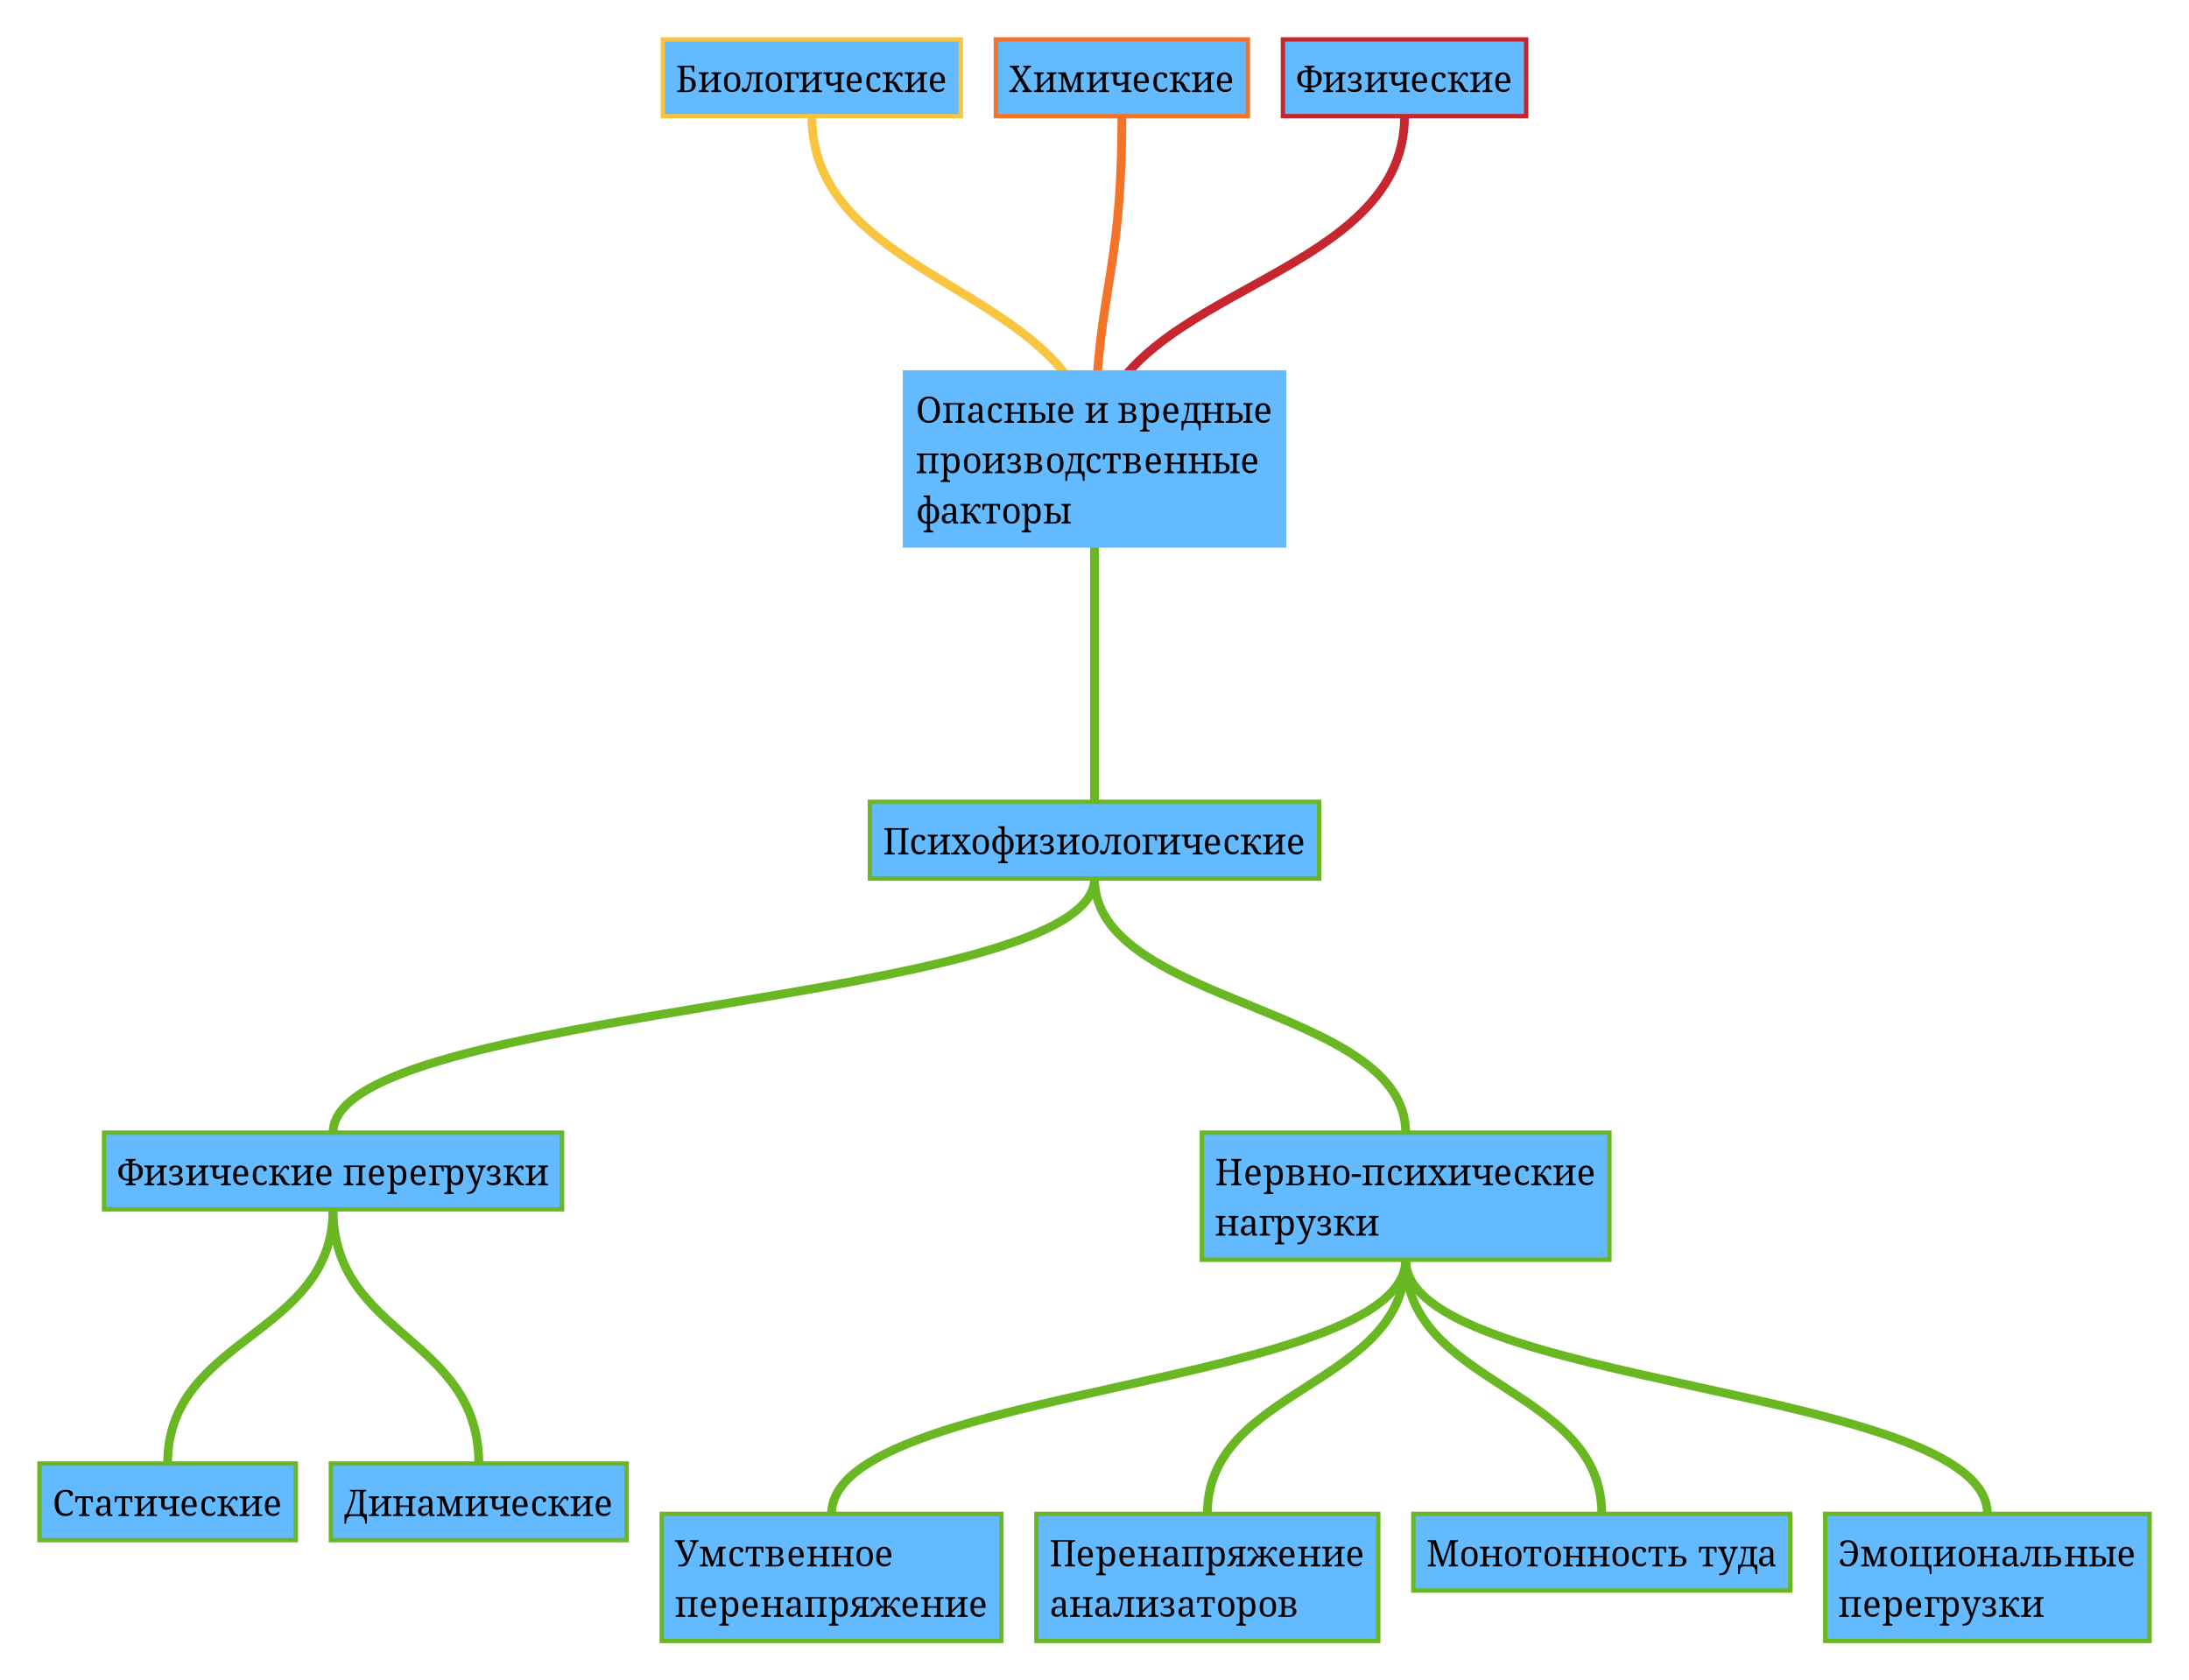 <?xml version="1.0" encoding="UTF-8"?>
<svg xmlns="http://www.w3.org/2000/svg" xmlns:xlink="http://www.w3.org/1999/xlink" width="999" height="767" viewBox="0 0 999 767">
<defs>
<g>
<g id="glyph-0-0">
<path d="M 1.281 0 L 1.281 -11.641 L 7.859 -11.641 L 7.859 0 Z M 2.094 -0.812 L 7.047 -0.812 L 7.047 -10.828 L 2.094 -10.828 Z M 2.094 -0.812 "/>
</g>
<g id="glyph-0-1">
<path d="M 0.609 0 L 0.609 -0.688 L 0.812 -0.688 C 1.051 -0.688 1.27 -0.711 1.469 -0.766 C 1.664 -0.816 1.82 -0.926 1.938 -1.094 C 2.062 -1.258 2.125 -1.508 2.125 -1.844 L 2.125 -10.094 C 2.125 -10.457 2.066 -10.723 1.953 -10.891 C 1.836 -11.066 1.68 -11.18 1.484 -11.234 C 1.285 -11.285 1.062 -11.312 0.812 -11.312 L 0.609 -11.312 L 0.609 -12 L 8.312 -12 L 8.406 -9.188 L 7.562 -9.188 L 7.484 -9.906 C 7.441 -10.281 7.328 -10.609 7.141 -10.891 C 6.961 -11.172 6.633 -11.312 6.156 -11.312 L 3.75 -11.312 L 3.75 -6.891 L 4.75 -6.891 C 5.781 -6.891 6.609 -6.742 7.234 -6.453 C 7.859 -6.16 8.316 -5.754 8.609 -5.234 C 8.898 -4.723 9.047 -4.129 9.047 -3.453 C 9.047 -2.785 8.898 -2.188 8.609 -1.656 C 8.328 -1.133 7.895 -0.727 7.312 -0.438 C 6.738 -0.145 6.004 0 5.109 0 Z M 4.828 -0.688 C 5.441 -0.688 5.926 -0.781 6.281 -0.969 C 6.645 -1.156 6.906 -1.441 7.062 -1.828 C 7.227 -2.223 7.312 -2.719 7.312 -3.312 C 7.312 -4.32 7.098 -5.039 6.672 -5.469 C 6.254 -5.895 5.562 -6.109 4.594 -6.109 L 3.75 -6.109 L 3.75 -0.688 Z M 4.828 -0.688 "/>
</g>
<g id="glyph-0-2">
<path d="M 0.375 0 L 0.375 -0.688 L 0.578 -0.688 C 0.805 -0.688 1.02 -0.711 1.219 -0.766 C 1.414 -0.816 1.578 -0.922 1.703 -1.078 C 1.828 -1.242 1.891 -1.488 1.891 -1.812 L 1.891 -7.141 C 1.891 -7.484 1.828 -7.738 1.703 -7.906 C 1.578 -8.07 1.414 -8.176 1.219 -8.219 C 1.02 -8.27 0.805 -8.297 0.578 -8.297 L 0.375 -8.297 L 0.375 -9 L 4.906 -9 L 4.906 -8.297 L 4.703 -8.297 C 4.473 -8.297 4.258 -8.27 4.062 -8.219 C 3.863 -8.176 3.703 -8.07 3.578 -7.906 C 3.453 -7.75 3.391 -7.504 3.391 -7.172 L 3.391 -2.953 L 7.609 -7.109 L 7.609 -7.156 C 7.609 -7.488 7.547 -7.738 7.422 -7.906 C 7.305 -8.07 7.148 -8.176 6.953 -8.219 C 6.754 -8.27 6.535 -8.297 6.297 -8.297 L 6.25 -8.297 L 6.25 -9 L 10.641 -9 L 10.641 -8.297 L 10.438 -8.297 C 10.195 -8.297 9.977 -8.27 9.781 -8.219 C 9.582 -8.176 9.422 -8.07 9.297 -7.906 C 9.18 -7.75 9.125 -7.508 9.125 -7.188 L 9.125 -1.812 C 9.125 -1.488 9.18 -1.242 9.297 -1.078 C 9.422 -0.922 9.582 -0.816 9.781 -0.766 C 9.977 -0.711 10.195 -0.688 10.438 -0.688 L 10.641 -0.688 L 10.641 0 L 6.094 0 L 6.094 -0.688 L 6.297 -0.688 C 6.535 -0.688 6.754 -0.711 6.953 -0.766 C 7.148 -0.816 7.305 -0.922 7.422 -1.078 C 7.547 -1.242 7.609 -1.488 7.609 -1.812 L 7.609 -6 L 3.391 -1.906 L 3.391 -1.828 C 3.391 -1.492 3.453 -1.242 3.578 -1.078 C 3.703 -0.922 3.863 -0.816 4.062 -0.766 C 4.258 -0.711 4.473 -0.688 4.703 -0.688 L 4.906 -0.688 L 4.906 0 Z M 0.375 0 "/>
</g>
<g id="glyph-0-3">
<path d="M 4.594 0 C 3.438 0 2.523 -0.367 1.859 -1.109 C 1.203 -1.859 0.875 -2.992 0.875 -4.516 C 0.875 -6.035 1.191 -7.16 1.828 -7.891 C 2.461 -8.629 3.398 -9 4.641 -9 C 5.797 -9 6.703 -8.629 7.359 -7.891 C 8.023 -7.16 8.359 -6.035 8.359 -4.516 C 8.359 -2.992 8.039 -1.859 7.406 -1.109 C 6.77 -0.367 5.832 0 4.594 0 Z M 4.625 -0.859 C 5.156 -0.859 5.582 -0.992 5.906 -1.266 C 6.227 -1.547 6.457 -1.957 6.594 -2.5 C 6.727 -3.051 6.797 -3.723 6.797 -4.516 C 6.797 -5.723 6.629 -6.625 6.297 -7.219 C 5.973 -7.82 5.41 -8.125 4.609 -8.125 C 3.805 -8.125 3.242 -7.82 2.922 -7.219 C 2.598 -6.625 2.438 -5.723 2.438 -4.516 C 2.438 -3.316 2.598 -2.406 2.922 -1.781 C 3.254 -1.164 3.82 -0.859 4.625 -0.859 Z M 4.625 -0.859 "/>
</g>
<g id="glyph-0-4">
<path d="M 1.281 0 C 0.852 0 0.531 -0.098 0.312 -0.297 C 0.102 -0.504 0 -0.785 0 -1.141 C 0 -1.328 0.023 -1.5 0.078 -1.656 C 0.141 -1.812 0.223 -1.93 0.328 -2.016 C 0.441 -2.109 0.566 -2.156 0.703 -2.156 C 0.703 -2.051 0.727 -1.938 0.781 -1.812 C 0.844 -1.695 0.93 -1.594 1.047 -1.5 C 1.172 -1.414 1.316 -1.375 1.484 -1.375 C 1.691 -1.375 1.879 -1.422 2.047 -1.516 C 2.211 -1.617 2.379 -1.836 2.547 -2.172 C 2.723 -2.516 2.906 -3.031 3.094 -3.719 C 3.156 -3.945 3.219 -4.219 3.281 -4.531 C 3.344 -4.852 3.406 -5.188 3.469 -5.531 C 3.531 -5.875 3.582 -6.195 3.625 -6.5 C 3.664 -6.801 3.688 -7.062 3.688 -7.281 C 3.688 -7.57 3.625 -7.789 3.5 -7.938 C 3.375 -8.082 3.211 -8.176 3.016 -8.219 C 2.816 -8.27 2.602 -8.297 2.375 -8.297 L 2.156 -8.297 L 2.156 -9 L 9.688 -9 L 9.688 -8.297 L 9.469 -8.297 C 9.238 -8.297 9.023 -8.27 8.828 -8.219 C 8.629 -8.176 8.469 -8.078 8.344 -7.922 C 8.219 -7.766 8.156 -7.523 8.156 -7.203 L 8.156 -1.906 C 8.156 -1.582 8.219 -1.344 8.344 -1.188 C 8.469 -1.031 8.629 -0.926 8.828 -0.875 C 9.023 -0.82 9.238 -0.797 9.469 -0.797 L 9.688 -0.797 L 9.688 0 L 5.297 0 L 5.297 -0.797 L 5.344 -0.797 C 5.582 -0.797 5.797 -0.82 5.984 -0.875 C 6.18 -0.926 6.344 -1.031 6.469 -1.188 C 6.594 -1.352 6.656 -1.598 6.656 -1.922 L 6.656 -8.297 L 4.594 -8.297 C 4.531 -7.617 4.445 -6.941 4.344 -6.266 C 4.25 -5.586 4.145 -4.945 4.031 -4.344 C 3.914 -3.75 3.785 -3.203 3.641 -2.703 C 3.453 -2.016 3.25 -1.473 3.031 -1.078 C 2.82 -0.68 2.578 -0.398 2.297 -0.234 C 2.023 -0.078 1.688 0 1.281 0 Z M 1.281 0 "/>
</g>
<g id="glyph-0-5">
<path d="M 0.375 0 L 0.375 -0.688 L 0.578 -0.688 C 0.805 -0.688 1.02 -0.711 1.219 -0.766 C 1.414 -0.816 1.578 -0.922 1.703 -1.078 C 1.828 -1.242 1.891 -1.488 1.891 -1.812 L 1.891 -7.141 C 1.891 -7.484 1.828 -7.738 1.703 -7.906 C 1.578 -8.07 1.414 -8.176 1.219 -8.219 C 1.02 -8.27 0.805 -8.297 0.578 -8.297 L 0.375 -8.297 L 0.375 -9 L 7.016 -9 L 7.016 -6.312 L 6.219 -6.312 L 6.141 -6.891 C 6.086 -7.254 6.02 -7.535 5.938 -7.734 C 5.863 -7.941 5.754 -8.086 5.609 -8.172 C 5.461 -8.254 5.27 -8.297 5.031 -8.297 L 3.391 -8.297 L 3.391 -1.828 C 3.391 -1.492 3.453 -1.242 3.578 -1.078 C 3.703 -0.922 3.863 -0.816 4.062 -0.766 C 4.258 -0.711 4.473 -0.688 4.703 -0.688 L 5.078 -0.688 L 5.078 0 Z M 0.375 0 "/>
</g>
<g id="glyph-0-6">
<path d="M 5.328 0 L 5.328 -0.688 L 5.531 -0.688 C 5.77 -0.688 5.988 -0.711 6.188 -0.766 C 6.383 -0.816 6.539 -0.914 6.656 -1.062 C 6.781 -1.207 6.844 -1.43 6.844 -1.734 L 6.844 -3.969 C 6.332 -3.633 5.852 -3.363 5.406 -3.156 C 4.957 -2.957 4.43 -2.859 3.828 -2.859 C 3.109 -2.859 2.555 -3.062 2.172 -3.469 C 1.785 -3.883 1.594 -4.43 1.594 -5.109 L 1.594 -7.094 C 1.594 -7.445 1.531 -7.707 1.406 -7.875 C 1.289 -8.051 1.133 -8.164 0.938 -8.219 C 0.738 -8.27 0.52 -8.297 0.281 -8.297 L 0.234 -8.297 L 0.234 -9 L 4.469 -9 L 4.469 -8.297 L 4.422 -8.297 C 4.18 -8.297 3.961 -8.27 3.766 -8.219 C 3.566 -8.164 3.406 -8.055 3.281 -7.891 C 3.164 -7.723 3.109 -7.461 3.109 -7.109 L 3.109 -5.234 C 3.109 -4.828 3.211 -4.508 3.422 -4.281 C 3.641 -4.062 3.961 -3.953 4.391 -3.953 C 4.785 -3.953 5.164 -4.016 5.531 -4.141 C 5.906 -4.266 6.344 -4.461 6.844 -4.734 L 6.844 -7.078 C 6.844 -7.441 6.781 -7.707 6.656 -7.875 C 6.539 -8.051 6.383 -8.164 6.188 -8.219 C 5.988 -8.27 5.77 -8.297 5.531 -8.297 L 5.484 -8.297 L 5.484 -9 L 9.875 -9 L 9.875 -8.297 L 9.656 -8.297 C 9.426 -8.297 9.211 -8.27 9.016 -8.219 C 8.816 -8.176 8.656 -8.07 8.531 -7.906 C 8.414 -7.75 8.359 -7.508 8.359 -7.188 L 8.359 -1.812 C 8.359 -1.488 8.414 -1.242 8.531 -1.078 C 8.656 -0.922 8.816 -0.816 9.016 -0.766 C 9.211 -0.711 9.426 -0.688 9.656 -0.688 L 9.875 -0.688 L 9.875 0 Z M 5.328 0 "/>
</g>
<g id="glyph-0-7">
<path d="M 4.594 0 C 3.426 0 2.516 -0.383 1.859 -1.156 C 1.203 -1.938 0.875 -3.035 0.875 -4.453 C 0.875 -5.953 1.18 -7.082 1.797 -7.844 C 2.422 -8.613 3.301 -9 4.438 -9 C 5.469 -9 6.281 -8.648 6.875 -7.953 C 7.469 -7.266 7.766 -6.234 7.766 -4.859 L 7.766 -4.062 L 2.438 -4.062 C 2.457 -3.008 2.664 -2.242 3.062 -1.766 C 3.457 -1.285 4.039 -1.047 4.812 -1.047 C 5.363 -1.047 5.832 -1.148 6.219 -1.359 C 6.613 -1.566 6.91 -1.801 7.109 -2.062 C 7.18 -2.031 7.25 -1.969 7.312 -1.875 C 7.375 -1.781 7.406 -1.664 7.406 -1.531 C 7.406 -1.332 7.301 -1.113 7.094 -0.875 C 6.895 -0.633 6.586 -0.426 6.172 -0.25 C 5.754 -0.082 5.227 0 4.594 0 Z M 6.141 -4.938 C 6.141 -5.895 6.008 -6.66 5.75 -7.234 C 5.488 -7.816 5.039 -8.109 4.406 -8.109 C 3.812 -8.109 3.352 -7.836 3.031 -7.297 C 2.707 -6.754 2.52 -5.969 2.469 -4.938 Z M 6.141 -4.938 "/>
</g>
<g id="glyph-0-8">
<path d="M 4.531 0 C 3.82 0 3.191 -0.148 2.641 -0.453 C 2.098 -0.766 1.664 -1.242 1.344 -1.891 C 1.031 -2.535 0.875 -3.395 0.875 -4.469 C 0.875 -5.613 1.031 -6.516 1.344 -7.172 C 1.664 -7.836 2.094 -8.305 2.625 -8.578 C 3.164 -8.859 3.773 -9 4.453 -9 C 4.898 -9 5.336 -8.938 5.766 -8.812 C 6.191 -8.695 6.539 -8.516 6.812 -8.266 C 7.094 -8.023 7.234 -7.719 7.234 -7.344 C 7.234 -7.094 7.176 -6.895 7.062 -6.75 C 6.957 -6.602 6.801 -6.492 6.594 -6.422 C 6.383 -6.359 6.125 -6.328 5.812 -6.328 C 5.812 -6.672 5.77 -6.984 5.688 -7.266 C 5.602 -7.547 5.461 -7.766 5.266 -7.922 C 5.078 -8.086 4.805 -8.172 4.453 -8.172 C 4.047 -8.172 3.688 -8.062 3.375 -7.844 C 3.07 -7.633 2.836 -7.258 2.672 -6.719 C 2.516 -6.188 2.438 -5.441 2.438 -4.484 C 2.438 -3.711 2.516 -3.078 2.672 -2.578 C 2.836 -2.078 3.098 -1.703 3.453 -1.453 C 3.805 -1.203 4.27 -1.078 4.844 -1.078 C 5.176 -1.078 5.477 -1.125 5.75 -1.219 C 6.031 -1.312 6.273 -1.445 6.484 -1.625 C 6.691 -1.801 6.852 -1.992 6.969 -2.203 C 7.062 -2.141 7.129 -2.055 7.172 -1.953 C 7.223 -1.848 7.25 -1.723 7.25 -1.578 C 7.25 -1.316 7.145 -1.066 6.938 -0.828 C 6.738 -0.598 6.438 -0.398 6.031 -0.234 C 5.633 -0.078 5.133 0 4.531 0 Z M 4.531 0 "/>
</g>
<g id="glyph-0-9">
<path d="M 0.281 0 L 0.281 -0.688 L 0.578 -0.688 C 0.816 -0.688 1.035 -0.711 1.234 -0.766 C 1.43 -0.828 1.586 -0.945 1.703 -1.125 C 1.828 -1.301 1.891 -1.562 1.891 -1.906 L 1.891 -7.141 C 1.891 -7.484 1.828 -7.738 1.703 -7.906 C 1.578 -8.07 1.414 -8.176 1.219 -8.219 C 1.02 -8.27 0.805 -8.297 0.578 -8.297 L 0.281 -8.297 L 0.281 -9 L 4.75 -9 L 4.75 -8.297 L 4.703 -8.297 C 4.484 -8.297 4.27 -8.27 4.062 -8.219 C 3.863 -8.164 3.703 -8.055 3.578 -7.891 C 3.453 -7.734 3.391 -7.488 3.391 -7.156 L 3.391 -4.875 C 3.703 -4.875 3.938 -4.898 4.094 -4.953 C 4.258 -5.016 4.406 -5.109 4.531 -5.234 C 4.664 -5.379 4.828 -5.602 5.016 -5.906 C 5.203 -6.207 5.43 -6.578 5.703 -7.016 C 5.941 -7.422 6.164 -7.77 6.375 -8.062 C 6.582 -8.352 6.816 -8.582 7.078 -8.75 C 7.348 -8.914 7.688 -9 8.094 -9 C 8.539 -9 8.879 -8.906 9.109 -8.719 C 9.348 -8.531 9.469 -8.289 9.469 -8 C 9.469 -7.676 9.391 -7.426 9.234 -7.25 C 9.086 -7.082 8.91 -6.977 8.703 -6.938 C 8.66 -7.219 8.566 -7.457 8.422 -7.656 C 8.273 -7.863 8.07 -7.969 7.812 -7.969 C 7.539 -7.969 7.297 -7.852 7.078 -7.625 C 6.867 -7.395 6.629 -7.055 6.359 -6.609 C 6.066 -6.129 5.828 -5.758 5.641 -5.5 C 5.461 -5.238 5.27 -5.031 5.062 -4.875 C 5.562 -4.875 5.953 -4.754 6.234 -4.516 C 6.516 -4.285 6.773 -3.945 7.016 -3.5 L 7.844 -2 C 8.008 -1.688 8.18 -1.438 8.359 -1.25 C 8.547 -1.062 8.742 -0.922 8.953 -0.828 C 9.172 -0.734 9.395 -0.688 9.625 -0.688 L 9.688 -0.688 L 9.688 0 L 9.125 0 C 8.57 0 8.125 -0.035 7.781 -0.109 C 7.438 -0.191 7.145 -0.336 6.906 -0.547 C 6.676 -0.766 6.453 -1.082 6.234 -1.5 L 5.453 -3.047 C 5.297 -3.348 5.133 -3.578 4.969 -3.734 C 4.812 -3.891 4.609 -3.992 4.359 -4.047 C 4.117 -4.098 3.797 -4.125 3.391 -4.125 L 3.391 -1.75 C 3.391 -1.438 3.453 -1.207 3.578 -1.062 C 3.703 -0.914 3.863 -0.816 4.062 -0.766 C 4.258 -0.711 4.473 -0.688 4.703 -0.688 L 4.75 -0.688 L 4.75 0 Z M 0.281 0 "/>
</g>
<g id="glyph-0-10">
<path d="M 0.125 0 L 0.125 -0.688 L 0.219 -0.688 C 0.477 -0.688 0.695 -0.723 0.875 -0.797 C 1.051 -0.867 1.211 -0.992 1.359 -1.172 C 1.516 -1.348 1.691 -1.582 1.891 -1.875 L 4.562 -5.906 L 1.922 -10.422 C 1.797 -10.629 1.656 -10.797 1.5 -10.922 C 1.352 -11.055 1.195 -11.156 1.031 -11.219 C 0.863 -11.281 0.703 -11.312 0.547 -11.312 L 0.344 -11.312 L 0.344 -12 L 4.672 -12 L 4.672 -11.312 L 4.625 -11.312 C 4.258 -11.312 4.016 -11.266 3.891 -11.172 C 3.773 -11.078 3.719 -10.957 3.719 -10.812 C 3.719 -10.707 3.738 -10.586 3.781 -10.453 C 3.82 -10.328 3.926 -10.117 4.094 -9.828 L 5.531 -7.359 L 7.062 -9.797 C 7.176 -9.984 7.27 -10.164 7.344 -10.344 C 7.414 -10.52 7.453 -10.676 7.453 -10.812 C 7.453 -11.02 7.367 -11.156 7.203 -11.219 C 7.035 -11.281 6.832 -11.312 6.594 -11.312 L 6.547 -11.312 L 6.547 -12 L 10.047 -12 L 10.047 -11.312 L 9.906 -11.312 C 9.695 -11.312 9.508 -11.273 9.344 -11.203 C 9.188 -11.129 9.023 -11.004 8.859 -10.828 C 8.703 -10.66 8.52 -10.414 8.312 -10.094 L 6 -6.578 L 8.938 -1.578 C 9.102 -1.367 9.254 -1.195 9.391 -1.062 C 9.535 -0.926 9.676 -0.828 9.812 -0.766 C 9.957 -0.711 10.094 -0.688 10.219 -0.688 L 10.438 -0.688 L 10.438 0 L 6.109 0 L 6.109 -0.688 L 6.188 -0.688 C 6.508 -0.688 6.75 -0.734 6.906 -0.828 C 7.07 -0.922 7.156 -1.062 7.156 -1.25 C 7.156 -1.375 7.117 -1.504 7.047 -1.641 C 6.984 -1.785 6.844 -2.039 6.625 -2.406 L 5.047 -5.094 L 3.266 -2.328 C 3.211 -2.234 3.148 -2.125 3.078 -2 C 3.004 -1.875 2.945 -1.742 2.906 -1.609 C 2.863 -1.473 2.844 -1.344 2.844 -1.219 C 2.844 -1.031 2.926 -0.895 3.094 -0.812 C 3.27 -0.727 3.535 -0.688 3.891 -0.688 L 3.938 -0.688 L 3.938 0 Z M 0.125 0 "/>
</g>
<g id="glyph-0-11">
<path d="M 0.375 0 L 0.375 -0.688 L 0.578 -0.688 C 0.805 -0.688 1.02 -0.711 1.219 -0.766 C 1.414 -0.816 1.578 -0.922 1.703 -1.078 C 1.828 -1.242 1.891 -1.488 1.891 -1.812 L 1.891 -7.141 C 1.891 -7.484 1.828 -7.738 1.703 -7.906 C 1.578 -8.07 1.414 -8.176 1.219 -8.219 C 1.02 -8.27 0.805 -8.297 0.578 -8.297 L 0.375 -8.297 L 0.375 -9 L 3.797 -9 L 6.312 -2.203 L 8.953 -9 L 12.219 -9 L 12.219 -8.297 L 12.016 -8.297 C 11.773 -8.297 11.555 -8.27 11.359 -8.219 C 11.172 -8.176 11.016 -8.07 10.891 -7.906 C 10.766 -7.75 10.703 -7.508 10.703 -7.188 L 10.703 -1.812 C 10.703 -1.488 10.766 -1.242 10.891 -1.078 C 11.016 -0.922 11.172 -0.816 11.359 -0.766 C 11.555 -0.711 11.773 -0.688 12.016 -0.688 L 12.219 -0.688 L 12.219 0 L 7.844 0 L 7.844 -0.688 L 7.891 -0.688 C 8.117 -0.688 8.332 -0.711 8.531 -0.766 C 8.727 -0.816 8.891 -0.922 9.016 -1.078 C 9.141 -1.242 9.203 -1.488 9.203 -1.812 L 9.203 -7.203 L 9.094 -7.203 L 6.297 0 L 5.562 0 L 2.859 -7.203 L 2.75 -7.203 L 2.75 -1.812 C 2.75 -1.488 2.812 -1.242 2.938 -1.078 C 3.062 -0.922 3.223 -0.816 3.422 -0.766 C 3.617 -0.711 3.832 -0.688 4.062 -0.688 L 4.109 -0.688 L 4.109 0 Z M 0.375 0 "/>
</g>
<g id="glyph-0-12">
<path d="M 3.828 0 L 3.828 -0.688 L 4.031 -0.688 C 4.281 -0.688 4.5 -0.711 4.688 -0.766 C 4.883 -0.816 5.039 -0.922 5.156 -1.078 C 5.281 -1.242 5.344 -1.484 5.344 -1.797 L 5.344 -2.109 L 4.812 -2.109 C 4.02 -2.109 3.348 -2.223 2.797 -2.453 C 2.254 -2.68 1.812 -2.988 1.469 -3.375 C 1.133 -3.758 0.895 -4.191 0.75 -4.672 C 0.602 -5.148 0.531 -5.641 0.531 -6.141 C 0.531 -6.891 0.672 -7.547 0.953 -8.109 C 1.234 -8.672 1.664 -9.109 2.25 -9.422 C 2.832 -9.734 3.57 -9.891 4.469 -9.891 L 5.344 -9.891 L 5.344 -10.062 C 5.344 -10.438 5.281 -10.707 5.156 -10.875 C 5.039 -11.051 4.883 -11.164 4.688 -11.219 C 4.5 -11.281 4.281 -11.312 4.031 -11.312 L 3.828 -11.312 L 3.828 -12 L 8.406 -12 L 8.406 -11.312 L 8.188 -11.312 C 7.957 -11.312 7.738 -11.281 7.531 -11.219 C 7.332 -11.164 7.172 -11.051 7.047 -10.875 C 6.93 -10.707 6.875 -10.438 6.875 -10.062 L 6.875 -9.891 L 7.766 -9.891 C 8.66 -9.891 9.395 -9.734 9.969 -9.422 C 10.551 -9.109 10.984 -8.672 11.266 -8.109 C 11.555 -7.547 11.703 -6.891 11.703 -6.141 C 11.703 -5.641 11.625 -5.148 11.469 -4.672 C 11.32 -4.191 11.078 -3.758 10.734 -3.375 C 10.398 -2.988 9.957 -2.68 9.406 -2.453 C 8.863 -2.223 8.195 -2.109 7.406 -2.109 L 6.875 -2.109 L 6.875 -1.797 C 6.875 -1.484 6.93 -1.242 7.047 -1.078 C 7.172 -0.922 7.332 -0.816 7.531 -0.766 C 7.738 -0.711 7.957 -0.688 8.188 -0.688 L 8.406 -0.688 L 8.406 0 Z M 4.969 -2.891 L 5.344 -2.891 L 5.344 -9.109 L 4.734 -9.109 C 4.129 -9.109 3.645 -8.988 3.281 -8.75 C 2.914 -8.52 2.648 -8.176 2.484 -7.719 C 2.328 -7.27 2.25 -6.727 2.25 -6.094 C 2.25 -5 2.457 -4.191 2.875 -3.672 C 3.301 -3.148 4 -2.891 4.969 -2.891 Z M 7.25 -2.891 C 8.219 -2.891 8.91 -3.148 9.328 -3.672 C 9.754 -4.191 9.969 -5 9.969 -6.094 C 9.969 -6.727 9.883 -7.27 9.719 -7.719 C 9.562 -8.176 9.301 -8.52 8.938 -8.75 C 8.582 -8.988 8.098 -9.109 7.484 -9.109 L 6.875 -9.109 L 6.875 -2.891 Z M 7.25 -2.891 "/>
</g>
<g id="glyph-0-13">
<path d="M 3.578 0 C 2.891 0 2.328 -0.078 1.891 -0.234 C 1.453 -0.391 1.133 -0.582 0.938 -0.812 C 0.738 -1.051 0.641 -1.285 0.641 -1.516 C 0.641 -1.629 0.66 -1.742 0.703 -1.859 C 0.754 -1.973 0.82 -2.062 0.906 -2.125 C 1.051 -1.926 1.223 -1.742 1.422 -1.578 C 1.617 -1.422 1.867 -1.297 2.172 -1.203 C 2.484 -1.117 2.863 -1.078 3.312 -1.078 C 3.969 -1.078 4.477 -1.191 4.844 -1.422 C 5.219 -1.66 5.406 -2.051 5.406 -2.594 C 5.406 -3.094 5.238 -3.461 4.906 -3.703 C 4.582 -3.941 4.125 -4.062 3.531 -4.062 L 2.047 -4.062 L 2.047 -4.938 L 3.547 -4.938 C 3.91 -4.938 4.211 -5.008 4.453 -5.156 C 4.691 -5.301 4.867 -5.504 4.984 -5.766 C 5.109 -6.023 5.172 -6.301 5.172 -6.594 C 5.172 -6.895 5.125 -7.172 5.031 -7.422 C 4.938 -7.672 4.785 -7.867 4.578 -8.016 C 4.367 -8.172 4.086 -8.25 3.734 -8.25 C 3.379 -8.25 3.078 -8.172 2.828 -8.016 C 2.586 -7.867 2.398 -7.656 2.266 -7.375 C 2.141 -7.094 2.078 -6.758 2.078 -6.375 C 1.797 -6.375 1.562 -6.406 1.375 -6.469 C 1.188 -6.539 1.047 -6.656 0.953 -6.812 C 0.859 -6.969 0.812 -7.16 0.812 -7.391 C 0.812 -7.672 0.91 -7.93 1.109 -8.172 C 1.316 -8.422 1.633 -8.617 2.062 -8.766 C 2.488 -8.922 3.035 -9 3.703 -9 C 4.648 -9 5.383 -8.789 5.906 -8.375 C 6.426 -7.957 6.688 -7.406 6.688 -6.719 C 6.688 -6.164 6.535 -5.703 6.234 -5.328 C 5.941 -4.961 5.555 -4.703 5.078 -4.547 L 5.078 -4.453 C 5.441 -4.379 5.766 -4.25 6.047 -4.062 C 6.336 -3.883 6.562 -3.66 6.719 -3.391 C 6.875 -3.117 6.953 -2.789 6.953 -2.406 C 6.953 -1.938 6.828 -1.52 6.578 -1.156 C 6.336 -0.801 5.969 -0.52 5.469 -0.312 C 4.969 -0.102 4.336 0 3.578 0 Z M 3.578 0 "/>
</g>
<g id="glyph-0-14">
<path d="M 5.781 0 C 4.719 0 3.82 -0.25 3.094 -0.75 C 2.375 -1.258 1.828 -1.961 1.453 -2.859 C 1.086 -3.766 0.906 -4.816 0.906 -6.016 C 0.906 -7.191 1.098 -8.227 1.484 -9.125 C 1.879 -10.031 2.457 -10.734 3.219 -11.234 C 3.988 -11.742 4.93 -12 6.047 -12 C 6.773 -12 7.379 -11.914 7.859 -11.75 C 8.336 -11.594 8.691 -11.375 8.922 -11.094 C 9.16 -10.82 9.281 -10.516 9.281 -10.172 C 9.281 -9.816 9.145 -9.535 8.875 -9.328 C 8.613 -9.117 8.285 -9.016 7.891 -9.016 C 7.891 -9.359 7.828 -9.688 7.703 -10 C 7.586 -10.32 7.395 -10.586 7.125 -10.797 C 6.852 -11.016 6.484 -11.125 6.016 -11.125 C 5.211 -11.125 4.566 -10.926 4.078 -10.531 C 3.586 -10.133 3.234 -9.551 3.016 -8.781 C 2.797 -8.02 2.688 -7.102 2.688 -6.031 C 2.688 -5.062 2.801 -4.203 3.031 -3.453 C 3.258 -2.703 3.617 -2.117 4.109 -1.703 C 4.598 -1.297 5.234 -1.094 6.016 -1.094 C 6.535 -1.094 6.977 -1.156 7.344 -1.281 C 7.707 -1.414 8.016 -1.586 8.266 -1.797 C 8.516 -2.016 8.727 -2.242 8.906 -2.484 C 9 -2.422 9.07 -2.336 9.125 -2.234 C 9.188 -2.129 9.219 -2 9.219 -1.844 C 9.219 -1.633 9.145 -1.422 9 -1.203 C 8.863 -0.992 8.656 -0.801 8.375 -0.625 C 8.102 -0.445 7.75 -0.297 7.312 -0.172 C 6.883 -0.055 6.375 0 5.781 0 Z M 5.781 0 "/>
</g>
<g id="glyph-0-15">
<path d="M 2.109 0 L 2.109 -0.688 L 2.312 -0.688 C 2.551 -0.688 2.77 -0.711 2.969 -0.766 C 3.164 -0.816 3.32 -0.922 3.438 -1.078 C 3.562 -1.242 3.625 -1.492 3.625 -1.828 L 3.625 -8.234 L 2.297 -8.234 C 2.055 -8.234 1.863 -8.191 1.719 -8.109 C 1.57 -8.035 1.457 -7.898 1.375 -7.703 C 1.301 -7.504 1.238 -7.227 1.188 -6.875 L 1.109 -6.312 L 0.312 -6.312 L 0.422 -9 L 8.344 -9 L 8.438 -6.312 L 7.641 -6.312 L 7.562 -6.875 C 7.508 -7.227 7.441 -7.504 7.359 -7.703 C 7.285 -7.898 7.176 -8.035 7.031 -8.109 C 6.883 -8.191 6.691 -8.234 6.453 -8.234 L 5.141 -8.234 L 5.141 -1.828 C 5.141 -1.492 5.195 -1.242 5.312 -1.078 C 5.438 -0.922 5.598 -0.816 5.797 -0.766 C 5.992 -0.711 6.211 -0.688 6.453 -0.688 L 6.812 -0.688 L 6.812 0 Z M 2.109 0 "/>
</g>
<g id="glyph-0-16">
<path d="M 3.281 0 C 2.812 0 2.383 -0.086 2 -0.266 C 1.625 -0.441 1.328 -0.711 1.109 -1.078 C 0.898 -1.441 0.797 -1.895 0.797 -2.438 C 0.797 -3.258 1.098 -3.863 1.703 -4.25 C 2.305 -4.633 3.223 -4.828 4.453 -4.828 L 5.781 -4.828 L 5.781 -5.938 C 5.781 -6.375 5.742 -6.758 5.672 -7.094 C 5.609 -7.426 5.469 -7.688 5.25 -7.875 C 5.039 -8.07 4.719 -8.172 4.281 -8.172 C 3.883 -8.172 3.578 -8.086 3.359 -7.922 C 3.148 -7.754 3.008 -7.523 2.938 -7.234 C 2.863 -6.941 2.828 -6.602 2.828 -6.219 C 2.379 -6.219 2.039 -6.301 1.812 -6.469 C 1.582 -6.645 1.469 -6.93 1.469 -7.328 C 1.469 -7.734 1.598 -8.055 1.859 -8.297 C 2.117 -8.547 2.469 -8.723 2.906 -8.828 C 3.344 -8.941 3.828 -9 4.359 -9 C 5.336 -9 6.066 -8.785 6.547 -8.359 C 7.035 -7.93 7.281 -7.195 7.281 -6.156 L 7.281 -1.875 C 7.281 -1.57 7.312 -1.332 7.375 -1.156 C 7.438 -0.988 7.539 -0.867 7.688 -0.797 C 7.844 -0.723 8.035 -0.688 8.266 -0.688 L 8.312 -0.688 L 8.312 0 L 6.156 0 L 5.906 -1.516 L 5.781 -1.516 C 5.551 -1.211 5.328 -0.953 5.109 -0.734 C 4.898 -0.516 4.656 -0.336 4.375 -0.203 C 4.094 -0.066 3.727 0 3.281 0 Z M 3.641 -1.031 C 4.078 -1.031 4.453 -1.109 4.766 -1.266 C 5.086 -1.43 5.336 -1.66 5.516 -1.953 C 5.691 -2.254 5.781 -2.609 5.781 -3.016 L 5.781 -4.172 L 4.75 -4.172 C 4.145 -4.172 3.664 -4.098 3.312 -3.953 C 2.969 -3.805 2.723 -3.602 2.578 -3.344 C 2.43 -3.082 2.359 -2.766 2.359 -2.391 C 2.359 -2.086 2.406 -1.832 2.5 -1.625 C 2.594 -1.426 2.734 -1.273 2.922 -1.172 C 3.117 -1.078 3.359 -1.031 3.641 -1.031 Z M 3.641 -1.031 "/>
</g>
<g id="glyph-0-17">
<path d="M 0.219 3.469 L 0.219 -0.828 L 1.203 -0.828 C 1.492 -1.484 1.785 -2.16 2.078 -2.859 C 2.379 -3.555 2.656 -4.254 2.906 -4.953 C 3.164 -5.648 3.391 -6.332 3.578 -7 C 3.773 -7.664 3.926 -8.305 4.031 -8.922 C 4.133 -9.535 4.188 -10.102 4.188 -10.625 C 4.188 -10.938 4.039 -11.129 3.75 -11.203 C 3.469 -11.273 3.148 -11.312 2.797 -11.312 L 2.75 -11.312 L 2.75 -12 L 10.109 -12 L 10.109 -11.312 L 9.906 -11.312 C 9.707 -11.312 9.523 -11.285 9.359 -11.234 C 9.191 -11.191 9.051 -11.086 8.938 -10.922 C 8.832 -10.766 8.781 -10.516 8.781 -10.172 L 8.781 -2.047 C 8.781 -1.691 8.836 -1.426 8.953 -1.25 C 9.078 -1.07 9.238 -0.957 9.438 -0.906 C 9.645 -0.852 9.863 -0.828 10.094 -0.828 L 10.422 -0.828 L 10.422 3.469 L 9.688 3.469 C 9.688 2.844 9.629 2.312 9.516 1.875 C 9.41 1.445 9.254 1.094 9.047 0.812 C 8.836 0.531 8.586 0.32 8.297 0.188 C 8.016 0.062 7.688 0 7.312 0 L 3.328 0 C 2.961 0 2.633 0.062 2.344 0.188 C 2.051 0.32 1.801 0.531 1.594 0.812 C 1.383 1.094 1.223 1.445 1.109 1.875 C 1.004 2.312 0.953 2.844 0.953 3.469 Z M 2.188 -0.828 L 7.188 -0.828 L 7.188 -11.312 L 5.125 -11.312 C 5.125 -10.469 5.031 -9.57 4.844 -8.625 C 4.656 -7.688 4.414 -6.75 4.125 -5.812 C 3.832 -4.875 3.516 -3.977 3.172 -3.125 C 2.828 -2.27 2.5 -1.504 2.188 -0.828 Z M 2.188 -0.828 "/>
</g>
<g id="glyph-0-18">
<path d="M 0.375 0 L 0.375 -0.688 L 0.578 -0.688 C 0.805 -0.688 1.02 -0.711 1.219 -0.766 C 1.414 -0.816 1.578 -0.922 1.703 -1.078 C 1.828 -1.242 1.891 -1.488 1.891 -1.812 L 1.891 -7.141 C 1.891 -7.484 1.828 -7.738 1.703 -7.906 C 1.578 -8.07 1.414 -8.176 1.219 -8.219 C 1.02 -8.27 0.805 -8.297 0.578 -8.297 L 0.375 -8.297 L 0.375 -9 L 4.75 -9 L 4.75 -8.297 L 4.703 -8.297 C 4.473 -8.297 4.258 -8.27 4.062 -8.219 C 3.863 -8.164 3.703 -8.055 3.578 -7.891 C 3.453 -7.734 3.391 -7.484 3.391 -7.141 L 3.391 -4.875 L 7.609 -4.875 L 7.609 -7.109 C 7.609 -7.461 7.547 -7.723 7.422 -7.891 C 7.305 -8.055 7.148 -8.164 6.953 -8.219 C 6.754 -8.27 6.535 -8.297 6.297 -8.297 L 6.25 -8.297 L 6.25 -9 L 10.641 -9 L 10.641 -8.297 L 10.438 -8.297 C 10.195 -8.297 9.977 -8.27 9.781 -8.219 C 9.582 -8.176 9.422 -8.07 9.297 -7.906 C 9.18 -7.75 9.125 -7.508 9.125 -7.188 L 9.125 -1.812 C 9.125 -1.488 9.18 -1.242 9.297 -1.078 C 9.422 -0.922 9.582 -0.816 9.781 -0.766 C 9.977 -0.711 10.195 -0.688 10.438 -0.688 L 10.641 -0.688 L 10.641 0 L 6.25 0 L 6.25 -0.688 L 6.297 -0.688 C 6.535 -0.688 6.754 -0.711 6.953 -0.766 C 7.148 -0.816 7.305 -0.922 7.422 -1.078 C 7.547 -1.234 7.609 -1.469 7.609 -1.781 L 7.609 -4.125 L 3.391 -4.125 L 3.391 -1.781 C 3.391 -1.469 3.453 -1.234 3.578 -1.078 C 3.703 -0.922 3.863 -0.816 4.062 -0.766 C 4.258 -0.711 4.473 -0.688 4.703 -0.688 L 4.75 -0.688 L 4.75 0 Z M 0.375 0 "/>
</g>
<g id="glyph-0-19">
</g>
<g id="glyph-0-20">
<path d="M 0.375 0 L 0.375 -0.688 L 0.578 -0.688 C 0.805 -0.688 1.02 -0.711 1.219 -0.766 C 1.414 -0.816 1.578 -0.922 1.703 -1.078 C 1.828 -1.242 1.891 -1.488 1.891 -1.812 L 1.891 -7.141 C 1.891 -7.484 1.828 -7.738 1.703 -7.906 C 1.578 -8.07 1.414 -8.176 1.219 -8.219 C 1.02 -8.27 0.805 -8.297 0.578 -8.297 L 0.375 -8.297 L 0.375 -9 L 10.312 -9 L 10.312 -8.297 L 10.109 -8.297 C 9.879 -8.297 9.664 -8.27 9.469 -8.219 C 9.27 -8.176 9.109 -8.07 8.984 -7.906 C 8.859 -7.75 8.797 -7.508 8.797 -7.188 L 8.797 -1.812 C 8.797 -1.488 8.859 -1.242 8.984 -1.078 C 9.109 -0.922 9.27 -0.816 9.469 -0.766 C 9.664 -0.711 9.879 -0.688 10.109 -0.688 L 10.312 -0.688 L 10.312 0 L 5.938 0 L 5.938 -0.688 L 5.984 -0.688 C 6.223 -0.688 6.438 -0.711 6.625 -0.766 C 6.82 -0.816 6.984 -0.922 7.109 -1.078 C 7.234 -1.242 7.297 -1.492 7.297 -1.828 L 7.297 -8.297 L 3.391 -8.297 L 3.391 -1.828 C 3.391 -1.492 3.453 -1.242 3.578 -1.078 C 3.703 -0.922 3.863 -0.816 4.062 -0.766 C 4.258 -0.711 4.473 -0.688 4.703 -0.688 L 4.75 -0.688 L 4.75 0 Z M 0.375 0 "/>
</g>
<g id="glyph-0-21">
<path d="M 0.281 4 L 0.281 3.312 L 0.422 3.312 C 0.66 3.312 0.879 3.281 1.078 3.219 C 1.273 3.164 1.43 3.051 1.547 2.875 C 1.672 2.707 1.734 2.453 1.734 2.109 L 1.734 -7.156 C 1.734 -7.488 1.672 -7.738 1.547 -7.906 C 1.422 -8.07 1.258 -8.176 1.062 -8.219 C 0.863 -8.27 0.648 -8.297 0.422 -8.297 L 0.203 -8.297 L 0.203 -9 L 3.016 -9 L 3.172 -7.375 L 3.234 -7.375 C 3.473 -7.875 3.785 -8.27 4.172 -8.562 C 4.555 -8.852 5.062 -9 5.688 -9 C 6.738 -9 7.539 -8.641 8.094 -7.922 C 8.656 -7.211 8.938 -6.078 8.938 -4.516 C 8.938 -2.953 8.656 -1.805 8.094 -1.078 C 7.539 -0.359 6.738 0 5.688 0 C 5.062 0 4.551 -0.133 4.156 -0.406 C 3.77 -0.676 3.461 -1.023 3.234 -1.453 L 3.172 -1.453 C 3.191 -1.234 3.203 -1 3.203 -0.75 C 3.211 -0.508 3.219 -0.281 3.219 -0.062 C 3.227 0.156 3.234 0.344 3.234 0.5 L 3.234 2.156 C 3.234 2.488 3.289 2.738 3.406 2.906 C 3.531 3.07 3.691 3.18 3.891 3.234 C 4.086 3.285 4.305 3.312 4.547 3.312 L 4.594 3.312 L 4.594 4 Z M 5.422 -1.062 C 6.129 -1.062 6.633 -1.359 6.938 -1.953 C 7.238 -2.547 7.391 -3.406 7.391 -4.531 C 7.391 -5.688 7.238 -6.547 6.938 -7.109 C 6.633 -7.672 6.125 -7.953 5.406 -7.953 C 4.852 -7.953 4.414 -7.828 4.094 -7.578 C 3.781 -7.328 3.555 -6.945 3.422 -6.438 C 3.297 -5.938 3.234 -5.297 3.234 -4.516 C 3.234 -3.773 3.297 -3.148 3.422 -2.641 C 3.555 -2.129 3.785 -1.738 4.109 -1.469 C 4.43 -1.195 4.867 -1.062 5.422 -1.062 Z M 5.422 -1.062 "/>
</g>
<g id="glyph-0-22">
<path d="M 0.609 3.234 C 1.148 3.234 1.617 3.145 2.016 2.969 C 2.41 2.801 2.742 2.566 3.016 2.266 C 3.297 1.973 3.531 1.625 3.719 1.219 C 3.914 0.82 4.078 0.391 4.203 -0.078 L 1.25 -7.406 C 1.156 -7.633 1.055 -7.816 0.953 -7.953 C 0.859 -8.086 0.75 -8.176 0.625 -8.219 C 0.5 -8.27 0.328 -8.297 0.109 -8.297 L 0.062 -8.297 L 0.062 -9 L 3.906 -9 L 3.906 -8.297 L 3.859 -8.297 C 3.535 -8.297 3.289 -8.227 3.125 -8.094 C 2.969 -7.969 2.891 -7.766 2.891 -7.484 C 2.891 -7.391 2.898 -7.289 2.922 -7.188 C 2.941 -7.094 2.977 -6.984 3.031 -6.859 L 4.188 -3.875 C 4.301 -3.613 4.406 -3.328 4.5 -3.016 C 4.602 -2.711 4.695 -2.422 4.781 -2.141 C 4.863 -1.867 4.922 -1.641 4.953 -1.453 C 5.035 -1.773 5.133 -2.109 5.25 -2.453 C 5.375 -2.805 5.488 -3.145 5.594 -3.469 L 6.672 -6.75 C 6.723 -6.883 6.758 -7.016 6.781 -7.141 C 6.801 -7.273 6.812 -7.391 6.812 -7.484 C 6.812 -7.773 6.723 -7.984 6.547 -8.109 C 6.367 -8.234 6.109 -8.297 5.766 -8.297 L 5.719 -8.297 L 5.719 -9 L 9.047 -9 L 9.047 -8.297 L 8.984 -8.297 C 8.785 -8.297 8.613 -8.266 8.469 -8.203 C 8.332 -8.141 8.211 -8.008 8.109 -7.812 C 8.016 -7.625 7.906 -7.352 7.781 -7 L 5.344 0.047 C 5.062 0.859 4.789 1.52 4.531 2.031 C 4.281 2.551 4 2.953 3.688 3.234 C 3.375 3.523 2.984 3.723 2.516 3.828 C 2.047 3.941 1.457 4 0.75 4 L 0.609 4 Z M 0.609 3.234 "/>
</g>
<g id="glyph-0-23">
<path d="M 1.609 0 L 1.609 -0.781 L 2.5 -0.781 C 2.863 -0.781 3.207 -0.848 3.531 -0.984 C 3.863 -1.129 4.156 -1.332 4.406 -1.594 C 4.664 -1.852 4.852 -2.148 4.969 -2.484 L 1.344 -10.422 C 1.25 -10.641 1.148 -10.816 1.047 -10.953 C 0.953 -11.086 0.844 -11.18 0.719 -11.234 C 0.594 -11.285 0.422 -11.312 0.203 -11.312 L 0 -11.312 L 0 -12 L 4.484 -12 L 4.484 -11.312 L 4.219 -11.312 C 3.906 -11.312 3.664 -11.25 3.5 -11.125 C 3.344 -11 3.266 -10.789 3.266 -10.5 C 3.266 -10.414 3.273 -10.32 3.297 -10.219 C 3.316 -10.113 3.348 -10 3.391 -9.875 L 5.156 -5.875 C 5.332 -5.477 5.488 -5.086 5.625 -4.703 C 5.758 -4.316 5.867 -3.945 5.953 -3.594 C 6.035 -3.957 6.133 -4.305 6.25 -4.641 C 6.375 -4.973 6.52 -5.363 6.688 -5.812 L 8.188 -9.766 C 8.238 -9.898 8.273 -10.031 8.297 -10.156 C 8.328 -10.289 8.344 -10.398 8.344 -10.484 C 8.344 -10.773 8.254 -10.984 8.078 -11.109 C 7.898 -11.242 7.633 -11.312 7.281 -11.312 L 6.938 -11.312 L 6.938 -12 L 10.797 -12 L 10.797 -11.312 L 10.5 -11.312 C 10.289 -11.312 10.125 -11.273 10 -11.203 C 9.875 -11.129 9.754 -11 9.641 -10.812 C 9.535 -10.633 9.414 -10.363 9.281 -10 L 6.578 -3.078 C 6.316 -2.422 6.078 -1.891 5.859 -1.484 C 5.641 -1.078 5.398 -0.766 5.141 -0.547 C 4.879 -0.336 4.562 -0.191 4.188 -0.109 C 3.812 -0.035 3.344 0 2.781 0 Z M 1.609 0 "/>
</g>
<g id="glyph-0-24">
<path d="M 0.375 0 L 0.375 -0.688 L 0.578 -0.688 C 0.805 -0.688 1.02 -0.711 1.219 -0.766 C 1.414 -0.816 1.578 -0.922 1.703 -1.078 C 1.828 -1.242 1.891 -1.488 1.891 -1.812 L 1.891 -7.141 C 1.891 -7.484 1.828 -7.738 1.703 -7.906 C 1.578 -8.07 1.414 -8.176 1.219 -8.219 C 1.02 -8.27 0.805 -8.297 0.578 -8.297 L 0.375 -8.297 L 0.375 -9 L 5.031 -9 C 6.145 -9 6.957 -8.805 7.469 -8.422 C 7.988 -8.035 8.25 -7.477 8.25 -6.75 C 8.25 -6.289 8.176 -5.91 8.031 -5.609 C 7.883 -5.305 7.672 -5.07 7.391 -4.906 C 7.117 -4.75 6.805 -4.641 6.453 -4.578 L 6.453 -4.5 C 6.898 -4.445 7.285 -4.336 7.609 -4.172 C 7.941 -4.004 8.195 -3.785 8.375 -3.516 C 8.551 -3.254 8.641 -2.91 8.641 -2.484 C 8.641 -1.773 8.367 -1.18 7.828 -0.703 C 7.285 -0.234 6.453 0 5.328 0 Z M 5.031 -0.688 C 5.738 -0.688 6.25 -0.82 6.562 -1.094 C 6.875 -1.375 7.031 -1.848 7.031 -2.516 C 7.031 -3.109 6.848 -3.52 6.484 -3.75 C 6.117 -3.988 5.598 -4.109 4.922 -4.109 L 3.391 -4.109 L 3.391 -0.688 Z M 4.938 -4.891 C 5.594 -4.891 6.051 -5.051 6.312 -5.375 C 6.582 -5.695 6.719 -6.113 6.719 -6.625 C 6.719 -6.938 6.66 -7.219 6.547 -7.469 C 6.441 -7.727 6.254 -7.93 5.984 -8.078 C 5.723 -8.223 5.375 -8.297 4.938 -8.297 L 3.391 -8.297 L 3.391 -4.891 Z M 4.938 -4.891 "/>
</g>
<g id="glyph-0-25">
<path d="M 0.125 0 L 0.125 -0.688 L 0.172 -0.688 C 0.461 -0.688 0.703 -0.77 0.891 -0.938 C 1.086 -1.102 1.285 -1.375 1.484 -1.75 L 2.891 -4.406 C 2.578 -4.469 2.254 -4.586 1.922 -4.766 C 1.598 -4.953 1.328 -5.203 1.109 -5.516 C 0.898 -5.836 0.797 -6.227 0.797 -6.688 C 0.797 -7.164 0.91 -7.578 1.141 -7.922 C 1.367 -8.266 1.719 -8.531 2.188 -8.719 C 2.664 -8.906 3.281 -9 4.031 -9 L 8.531 -9 L 8.531 -8.297 L 8.484 -8.297 C 8.242 -8.297 8.023 -8.27 7.828 -8.219 C 7.629 -8.176 7.469 -8.07 7.344 -7.906 C 7.227 -7.738 7.172 -7.484 7.172 -7.141 L 7.172 -1.812 C 7.172 -1.488 7.227 -1.242 7.344 -1.078 C 7.469 -0.922 7.629 -0.816 7.828 -0.766 C 8.023 -0.711 8.242 -0.688 8.484 -0.688 L 8.688 -0.688 L 8.688 0 L 4.141 0 L 4.141 -0.688 L 4.359 -0.688 C 4.586 -0.688 4.801 -0.711 5 -0.766 C 5.195 -0.828 5.352 -0.941 5.469 -1.109 C 5.594 -1.273 5.656 -1.531 5.656 -1.875 L 5.656 -4.109 L 4.344 -4.109 L 3.016 -1.406 C 2.859 -1.094 2.68 -0.832 2.484 -0.625 C 2.285 -0.414 2.004 -0.258 1.641 -0.156 C 1.285 -0.051 0.781 0 0.125 0 Z M 4.109 -4.891 L 5.656 -4.891 L 5.656 -8.297 L 4.109 -8.297 C 3.672 -8.297 3.32 -8.219 3.062 -8.062 C 2.812 -7.906 2.629 -7.703 2.516 -7.453 C 2.41 -7.203 2.359 -6.938 2.359 -6.656 C 2.359 -6.332 2.41 -6.035 2.516 -5.766 C 2.629 -5.492 2.816 -5.281 3.078 -5.125 C 3.336 -4.969 3.68 -4.891 4.109 -4.891 Z M 4.109 -4.891 "/>
</g>
<g id="glyph-0-26">
<path d="M 0.047 0 L 0.047 -0.688 L 0.094 -0.688 C 0.344 -0.688 0.562 -0.734 0.75 -0.828 C 0.945 -0.922 1.129 -1.062 1.297 -1.25 C 1.461 -1.438 1.629 -1.68 1.797 -1.984 L 2.625 -3.484 C 2.863 -3.922 3.148 -4.254 3.484 -4.484 C 3.828 -4.723 4.242 -4.844 4.734 -4.844 C 4.535 -5 4.344 -5.203 4.156 -5.453 C 3.969 -5.711 3.727 -6.078 3.438 -6.547 C 3.176 -6.984 2.938 -7.312 2.719 -7.531 C 2.5 -7.758 2.254 -7.875 1.984 -7.875 C 1.711 -7.875 1.504 -7.773 1.359 -7.578 C 1.223 -7.391 1.133 -7.164 1.094 -6.906 C 0.883 -6.945 0.703 -7.055 0.547 -7.234 C 0.391 -7.41 0.312 -7.66 0.312 -7.984 C 0.312 -8.273 0.43 -8.516 0.672 -8.703 C 0.91 -8.898 1.254 -9 1.703 -9 C 2.109 -9 2.441 -8.914 2.703 -8.75 C 2.973 -8.582 3.211 -8.352 3.422 -8.062 C 3.629 -7.77 3.852 -7.414 4.094 -7 C 4.375 -6.562 4.602 -6.188 4.781 -5.875 C 4.969 -5.57 5.129 -5.348 5.266 -5.203 C 5.348 -5.129 5.43 -5.062 5.516 -5 C 5.598 -4.938 5.703 -4.895 5.828 -4.875 C 5.961 -4.852 6.133 -4.844 6.344 -4.844 L 6.344 -6.984 C 6.344 -7.348 6.285 -7.613 6.172 -7.781 C 6.066 -7.957 5.926 -8.07 5.75 -8.125 C 5.57 -8.176 5.383 -8.203 5.188 -8.203 L 5.125 -8.203 L 5.125 -9 L 8.938 -9 L 8.938 -8.203 L 8.891 -8.203 C 8.691 -8.203 8.504 -8.176 8.328 -8.125 C 8.148 -8.07 8.008 -7.969 7.906 -7.812 C 7.801 -7.656 7.75 -7.414 7.75 -7.094 L 7.75 -4.844 C 7.957 -4.844 8.125 -4.852 8.25 -4.875 C 8.375 -4.895 8.477 -4.938 8.562 -5 C 8.645 -5.062 8.727 -5.129 8.812 -5.203 C 8.957 -5.348 9.117 -5.57 9.297 -5.875 C 9.484 -6.188 9.711 -6.562 9.984 -7 C 10.234 -7.414 10.457 -7.77 10.656 -8.062 C 10.863 -8.352 11.102 -8.582 11.375 -8.75 C 11.645 -8.914 11.984 -9 12.391 -9 C 12.836 -9 13.176 -8.898 13.406 -8.703 C 13.645 -8.516 13.766 -8.273 13.766 -7.984 C 13.766 -7.66 13.688 -7.41 13.531 -7.234 C 13.375 -7.055 13.191 -6.945 12.984 -6.906 C 12.941 -7.164 12.848 -7.391 12.703 -7.578 C 12.566 -7.773 12.363 -7.875 12.094 -7.875 C 11.832 -7.875 11.594 -7.758 11.375 -7.531 C 11.164 -7.312 10.922 -6.984 10.641 -6.547 C 10.348 -6.078 10.109 -5.711 9.922 -5.453 C 9.742 -5.203 9.551 -5 9.344 -4.844 C 9.844 -4.844 10.258 -4.723 10.594 -4.484 C 10.938 -4.254 11.223 -3.922 11.453 -3.484 L 12.281 -1.984 C 12.457 -1.68 12.629 -1.438 12.797 -1.25 C 12.961 -1.062 13.141 -0.922 13.328 -0.828 C 13.523 -0.734 13.742 -0.688 13.984 -0.688 L 14.031 -0.688 L 14.031 0 L 13.469 0 C 12.926 0 12.492 -0.039 12.172 -0.125 C 11.859 -0.207 11.598 -0.352 11.391 -0.562 C 11.18 -0.781 10.969 -1.094 10.75 -1.5 L 9.969 -3.078 C 9.812 -3.379 9.641 -3.609 9.453 -3.766 C 9.266 -3.922 9.035 -4.023 8.766 -4.078 C 8.492 -4.129 8.156 -4.156 7.75 -4.156 L 7.75 -1.766 C 7.75 -1.453 7.801 -1.219 7.906 -1.062 C 8.008 -0.914 8.148 -0.816 8.328 -0.766 C 8.504 -0.711 8.691 -0.688 8.891 -0.688 L 8.938 -0.688 L 8.938 0 L 5.125 0 L 5.125 -0.688 L 5.188 -0.688 C 5.395 -0.688 5.582 -0.711 5.75 -0.766 C 5.926 -0.828 6.066 -0.941 6.172 -1.109 C 6.285 -1.273 6.344 -1.52 6.344 -1.844 L 6.344 -4.156 C 5.938 -4.156 5.594 -4.129 5.312 -4.078 C 5.039 -4.023 4.812 -3.922 4.625 -3.766 C 4.445 -3.609 4.273 -3.379 4.109 -3.078 L 3.328 -1.5 C 3.117 -1.094 2.91 -0.781 2.703 -0.562 C 2.492 -0.352 2.227 -0.207 1.906 -0.125 C 1.582 -0.039 1.148 0 0.609 0 Z M 0.047 0 "/>
</g>
<g id="glyph-0-27">
<path d="M 0.609 0 L 0.609 -0.688 L 0.812 -0.688 C 1.062 -0.688 1.285 -0.711 1.484 -0.766 C 1.68 -0.828 1.836 -0.945 1.953 -1.125 C 2.066 -1.301 2.125 -1.562 2.125 -1.906 L 2.125 -10.156 C 2.125 -10.5 2.062 -10.754 1.938 -10.922 C 1.82 -11.086 1.664 -11.191 1.469 -11.234 C 1.27 -11.285 1.051 -11.312 0.812 -11.312 L 0.609 -11.312 L 0.609 -12 L 11.594 -12 L 11.594 -11.312 L 11.391 -11.312 C 11.16 -11.312 10.941 -11.285 10.734 -11.234 C 10.535 -11.18 10.375 -11.066 10.25 -10.891 C 10.133 -10.723 10.078 -10.457 10.078 -10.094 L 10.078 -1.828 C 10.078 -1.492 10.141 -1.242 10.266 -1.078 C 10.391 -0.922 10.551 -0.816 10.75 -0.766 C 10.945 -0.711 11.16 -0.688 11.391 -0.688 L 11.594 -0.688 L 11.594 0 L 6.938 0 L 6.938 -0.688 L 7.156 -0.688 C 7.395 -0.688 7.613 -0.711 7.812 -0.766 C 8.008 -0.828 8.164 -0.945 8.281 -1.125 C 8.406 -1.312 8.469 -1.578 8.469 -1.922 L 8.469 -11.312 L 3.75 -11.312 L 3.75 -1.922 C 3.75 -1.578 3.805 -1.312 3.922 -1.125 C 4.035 -0.945 4.191 -0.828 4.391 -0.766 C 4.598 -0.711 4.82 -0.688 5.062 -0.688 L 5.266 -0.688 L 5.266 0 Z M 0.609 0 "/>
</g>
<g id="glyph-0-28">
<path d="M 0.609 0 L 0.609 -0.688 L 0.812 -0.688 C 1.051 -0.688 1.27 -0.711 1.469 -0.766 C 1.664 -0.816 1.82 -0.922 1.938 -1.078 C 2.062 -1.242 2.125 -1.492 2.125 -1.828 L 2.125 -10.156 C 2.125 -10.5 2.062 -10.754 1.938 -10.922 C 1.82 -11.086 1.664 -11.191 1.469 -11.234 C 1.27 -11.285 1.051 -11.312 0.812 -11.312 L 0.609 -11.312 L 0.609 -12 L 4.25 -12 L 7.562 -2.375 L 10.844 -12 L 14.406 -12 L 14.406 -11.312 L 14.188 -11.312 C 13.957 -11.312 13.738 -11.285 13.531 -11.234 C 13.332 -11.18 13.172 -11.066 13.047 -10.891 C 12.93 -10.723 12.875 -10.457 12.875 -10.094 L 12.875 -1.906 C 12.875 -1.562 12.93 -1.301 13.047 -1.125 C 13.172 -0.945 13.332 -0.828 13.531 -0.766 C 13.738 -0.711 13.957 -0.688 14.188 -0.688 L 14.406 -0.688 L 14.406 0 L 10.141 0 L 10.141 -0.688 L 10.188 -0.688 C 10.426 -0.688 10.629 -0.711 10.797 -0.766 C 10.961 -0.816 11.094 -0.914 11.188 -1.062 C 11.281 -1.219 11.332 -1.445 11.344 -1.75 L 11.344 -10.75 L 7.688 0 L 6.812 0 L 3.109 -10.719 L 3.109 -1.906 C 3.109 -1.562 3.148 -1.301 3.234 -1.125 C 3.328 -0.945 3.461 -0.828 3.641 -0.766 C 3.816 -0.711 4.02 -0.688 4.25 -0.688 L 4.297 -0.688 L 4.297 0 Z M 0.609 0 "/>
</g>
<g id="glyph-0-29">
<path d="M 0.375 0 L 0.375 -0.688 L 0.578 -0.688 C 0.805 -0.688 1.02 -0.711 1.219 -0.766 C 1.414 -0.816 1.578 -0.922 1.703 -1.078 C 1.828 -1.242 1.891 -1.488 1.891 -1.812 L 1.891 -7.141 C 1.891 -7.484 1.828 -7.738 1.703 -7.906 C 1.578 -8.07 1.414 -8.176 1.219 -8.219 C 1.02 -8.27 0.805 -8.297 0.578 -8.297 L 0.375 -8.297 L 0.375 -9 L 4.906 -9 L 4.906 -8.297 L 4.703 -8.297 C 4.473 -8.297 4.258 -8.27 4.062 -8.219 C 3.863 -8.164 3.703 -8.055 3.578 -7.891 C 3.453 -7.723 3.391 -7.461 3.391 -7.109 L 3.391 -4.875 L 4.938 -4.875 C 5.602 -4.875 6.211 -4.816 6.766 -4.703 C 7.328 -4.586 7.781 -4.363 8.125 -4.031 C 8.469 -3.695 8.641 -3.188 8.641 -2.5 C 8.641 -1.781 8.367 -1.18 7.828 -0.703 C 7.285 -0.234 6.453 0 5.328 0 Z M 5.031 -0.688 C 5.738 -0.688 6.25 -0.828 6.562 -1.109 C 6.875 -1.391 7.031 -1.875 7.031 -2.562 C 7.031 -3.125 6.848 -3.523 6.484 -3.766 C 6.117 -4.004 5.598 -4.125 4.922 -4.125 L 3.391 -4.125 L 3.391 -0.688 Z M 5.031 -0.688 "/>
</g>
<g id="glyph-0-30">
<path d="M 0.203 3.453 L 0.203 -0.781 L 1.312 -0.781 C 1.477 -1.039 1.645 -1.414 1.812 -1.906 C 1.988 -2.395 2.164 -2.977 2.344 -3.656 C 2.426 -3.977 2.508 -4.363 2.594 -4.812 C 2.688 -5.27 2.766 -5.719 2.828 -6.156 C 2.891 -6.602 2.922 -6.973 2.922 -7.266 C 2.922 -7.711 2.789 -7.992 2.531 -8.109 C 2.27 -8.234 1.961 -8.297 1.609 -8.297 L 1.406 -8.297 L 1.406 -9 L 8.922 -9 L 8.922 -8.297 L 8.719 -8.297 C 8.488 -8.297 8.273 -8.27 8.078 -8.219 C 7.879 -8.176 7.719 -8.07 7.594 -7.906 C 7.469 -7.75 7.406 -7.508 7.406 -7.188 L 7.406 -1.828 C 7.406 -1.609 7.43 -1.422 7.484 -1.266 C 7.547 -1.117 7.629 -1.008 7.734 -0.938 C 7.836 -0.863 7.953 -0.812 8.078 -0.781 L 8.969 -0.781 L 8.969 3.453 L 8.188 3.453 L 8.109 2.25 C 8.078 1.688 7.977 1.238 7.812 0.906 C 7.656 0.582 7.461 0.348 7.234 0.203 C 7.016 0.066 6.789 0 6.562 0 L 2.625 0 C 2.289 0 2.016 0.07 1.797 0.219 C 1.578 0.363 1.41 0.602 1.297 0.938 C 1.18 1.27 1.109 1.707 1.078 2.25 L 0.984 3.453 Z M 2.25 -0.781 L 5.906 -0.781 L 5.906 -8.297 L 3.844 -8.297 C 3.789 -7.586 3.711 -6.883 3.609 -6.188 C 3.516 -5.5 3.398 -4.828 3.266 -4.172 C 3.129 -3.523 2.973 -2.914 2.797 -2.344 C 2.629 -1.781 2.445 -1.258 2.25 -0.781 Z M 2.25 -0.781 "/>
</g>
<g id="glyph-0-31">
<path d="M 4.141 0 C 3.492 0 2.945 -0.062 2.5 -0.188 C 2.062 -0.32 1.711 -0.492 1.453 -0.703 C 1.191 -0.922 1.004 -1.156 0.891 -1.406 C 0.773 -1.656 0.719 -1.906 0.719 -2.156 C 0.719 -2.582 0.836 -2.898 1.078 -3.109 C 1.316 -3.328 1.645 -3.438 2.062 -3.438 C 2.062 -3.02 2.129 -2.617 2.266 -2.234 C 2.41 -1.848 2.641 -1.523 2.953 -1.266 C 3.266 -1.004 3.672 -0.875 4.172 -0.875 C 4.828 -0.875 5.367 -1.102 5.797 -1.562 C 6.223 -2.031 6.547 -2.656 6.766 -3.438 C 6.984 -4.219 7.102 -5.109 7.125 -6.109 L 2.703 -6.109 L 2.703 -6.891 L 7.125 -6.891 C 7.102 -7.797 6.992 -8.562 6.797 -9.188 C 6.609 -9.812 6.316 -10.289 5.922 -10.625 C 5.523 -10.957 5.004 -11.125 4.359 -11.125 C 3.891 -11.125 3.492 -11.023 3.172 -10.828 C 2.848 -10.641 2.602 -10.391 2.438 -10.078 C 2.27 -9.766 2.188 -9.438 2.188 -9.094 C 1.789 -9.094 1.473 -9.172 1.234 -9.328 C 0.992 -9.492 0.875 -9.738 0.875 -10.062 C 0.875 -10.395 1 -10.707 1.25 -11 C 1.508 -11.301 1.898 -11.539 2.422 -11.719 C 2.941 -11.906 3.598 -12 4.391 -12 C 5.336 -12 6.145 -11.773 6.812 -11.328 C 7.488 -10.879 8.004 -10.219 8.359 -9.344 C 8.711 -8.469 8.891 -7.383 8.891 -6.094 C 8.891 -4.875 8.707 -3.805 8.344 -2.891 C 7.977 -1.973 7.438 -1.258 6.719 -0.75 C 6.008 -0.25 5.148 0 4.141 0 Z M 4.141 0 "/>
</g>
<g id="glyph-0-32">
<path d="M 9.609 2.266 C 9.578 1.703 9.484 1.254 9.328 0.922 C 9.172 0.586 8.977 0.348 8.75 0.203 C 8.531 0.066 8.301 0 8.062 0 L 0.531 0 L 0.531 -0.688 L 0.578 -0.688 C 0.805 -0.688 1.02 -0.711 1.219 -0.766 C 1.414 -0.816 1.578 -0.926 1.703 -1.094 C 1.828 -1.258 1.891 -1.508 1.891 -1.844 L 1.891 -7.188 C 1.891 -7.508 1.828 -7.75 1.703 -7.906 C 1.578 -8.07 1.414 -8.176 1.219 -8.219 C 1.02 -8.27 0.805 -8.297 0.578 -8.297 L 0.375 -8.297 L 0.375 -9 L 4.906 -9 L 4.906 -8.297 L 4.703 -8.297 C 4.473 -8.297 4.258 -8.27 4.062 -8.219 C 3.863 -8.176 3.703 -8.07 3.578 -7.906 C 3.453 -7.75 3.391 -7.504 3.391 -7.172 L 3.391 -0.688 L 7.453 -0.688 L 7.453 -7.172 C 7.453 -7.504 7.391 -7.75 7.266 -7.906 C 7.148 -8.07 6.992 -8.176 6.797 -8.219 C 6.598 -8.27 6.379 -8.297 6.141 -8.297 L 5.938 -8.297 L 5.938 -9 L 10.484 -9 L 10.484 -8.297 L 10.266 -8.297 C 10.035 -8.297 9.82 -8.27 9.625 -8.219 C 9.426 -8.176 9.266 -8.07 9.141 -7.906 C 9.016 -7.75 8.953 -7.504 8.953 -7.172 L 8.953 -1.781 C 8.953 -1.477 9.004 -1.242 9.109 -1.078 C 9.211 -0.91 9.352 -0.801 9.531 -0.75 C 9.707 -0.707 9.898 -0.688 10.109 -0.688 L 10.484 -0.688 L 10.484 3.469 L 9.703 3.469 Z M 9.609 2.266 "/>
</g>
<g id="glyph-0-33">
<path d="M 0.375 0 L 0.375 -0.688 L 0.578 -0.688 C 0.805 -0.688 1.02 -0.711 1.219 -0.766 C 1.414 -0.816 1.578 -0.922 1.703 -1.078 C 1.828 -1.242 1.891 -1.488 1.891 -1.812 L 1.891 -7.141 C 1.891 -7.484 1.828 -7.738 1.703 -7.906 C 1.578 -8.07 1.414 -8.176 1.219 -8.219 C 1.02 -8.27 0.805 -8.297 0.578 -8.297 L 0.375 -8.297 L 0.375 -9 L 4.906 -9 L 4.906 -8.297 L 4.703 -8.297 C 4.473 -8.297 4.258 -8.27 4.062 -8.219 C 3.863 -8.164 3.703 -8.055 3.578 -7.891 C 3.453 -7.723 3.391 -7.461 3.391 -7.109 L 3.391 -4.875 L 4.469 -4.875 C 5.125 -4.875 5.734 -4.816 6.297 -4.703 C 6.859 -4.586 7.305 -4.363 7.641 -4.031 C 7.984 -3.695 8.156 -3.188 8.156 -2.5 C 8.156 -1.781 7.883 -1.18 7.344 -0.703 C 6.801 -0.234 5.969 0 4.844 0 Z M 4.547 -0.688 C 5.254 -0.688 5.766 -0.828 6.078 -1.109 C 6.391 -1.391 6.547 -1.875 6.547 -2.562 C 6.547 -3.125 6.363 -3.523 6 -3.766 C 5.633 -4.004 5.117 -4.125 4.453 -4.125 L 3.391 -4.125 L 3.391 -0.688 Z M 8.469 0 L 8.469 -0.688 L 8.516 -0.688 C 8.742 -0.688 8.957 -0.711 9.156 -0.766 C 9.352 -0.816 9.516 -0.922 9.641 -1.078 C 9.766 -1.242 9.828 -1.488 9.828 -1.812 L 9.828 -7.141 C 9.828 -7.484 9.766 -7.738 9.641 -7.906 C 9.516 -8.07 9.352 -8.176 9.156 -8.219 C 8.957 -8.27 8.742 -8.297 8.516 -8.297 L 8.469 -8.297 L 8.469 -9 L 12.688 -9 L 12.688 -8.297 L 12.641 -8.297 C 12.398 -8.297 12.18 -8.27 11.984 -8.219 C 11.797 -8.176 11.641 -8.07 11.516 -7.906 C 11.391 -7.75 11.328 -7.508 11.328 -7.188 L 11.328 -1.812 C 11.328 -1.488 11.391 -1.242 11.516 -1.078 C 11.641 -0.922 11.797 -0.816 11.984 -0.766 C 12.18 -0.711 12.398 -0.688 12.641 -0.688 L 12.688 -0.688 L 12.688 0 Z M 8.469 0 "/>
</g>
<g id="glyph-0-34">
<path d="M 0.609 0 L 0.609 -0.688 L 0.812 -0.688 C 1.062 -0.688 1.285 -0.711 1.484 -0.766 C 1.68 -0.828 1.836 -0.945 1.953 -1.125 C 2.066 -1.301 2.125 -1.562 2.125 -1.906 L 2.125 -10.156 C 2.125 -10.5 2.062 -10.754 1.938 -10.922 C 1.82 -11.086 1.664 -11.191 1.469 -11.234 C 1.27 -11.285 1.051 -11.312 0.812 -11.312 L 0.609 -11.312 L 0.609 -12 L 5.266 -12 L 5.266 -11.312 L 5.062 -11.312 C 4.82 -11.312 4.598 -11.285 4.391 -11.234 C 4.191 -11.18 4.035 -11.07 3.922 -10.906 C 3.805 -10.75 3.75 -10.5 3.75 -10.156 L 3.75 -6.906 L 8.938 -6.906 L 8.938 -10.156 C 8.938 -10.5 8.879 -10.75 8.766 -10.906 C 8.648 -11.07 8.492 -11.18 8.297 -11.234 C 8.098 -11.285 7.875 -11.312 7.625 -11.312 L 7.422 -11.312 L 7.422 -12 L 12.078 -12 L 12.078 -11.312 L 11.875 -11.312 C 11.633 -11.312 11.41 -11.285 11.203 -11.234 C 11.004 -11.18 10.848 -11.066 10.734 -10.891 C 10.617 -10.723 10.562 -10.457 10.562 -10.094 L 10.562 -1.828 C 10.562 -1.492 10.617 -1.242 10.734 -1.078 C 10.859 -0.922 11.02 -0.816 11.219 -0.766 C 11.414 -0.711 11.633 -0.688 11.875 -0.688 L 12.078 -0.688 L 12.078 0 L 7.422 0 L 7.422 -0.688 L 7.625 -0.688 C 7.875 -0.688 8.098 -0.719 8.297 -0.781 C 8.492 -0.844 8.648 -0.961 8.766 -1.141 C 8.879 -1.328 8.938 -1.598 8.938 -1.953 L 8.938 -6.094 L 3.75 -6.094 L 3.75 -1.953 C 3.75 -1.598 3.805 -1.328 3.922 -1.141 C 4.035 -0.961 4.191 -0.844 4.391 -0.781 C 4.598 -0.719 4.82 -0.688 5.062 -0.688 L 5.266 -0.688 L 5.266 0 Z M 0.609 0 "/>
</g>
<g id="glyph-0-35">
<path d="M 0.406 -3.797 L 0.406 -5.031 L 4.562 -5.031 L 4.562 -3.797 Z M 0.406 -3.797 "/>
</g>
<g id="glyph-0-36">
<path d="M 0.078 0 L 0.078 -0.688 L 0.219 -0.688 C 0.477 -0.688 0.695 -0.719 0.875 -0.781 C 1.062 -0.844 1.238 -0.953 1.406 -1.109 C 1.57 -1.266 1.758 -1.484 1.969 -1.766 L 3.984 -4.516 L 1.969 -7.406 C 1.82 -7.594 1.672 -7.754 1.516 -7.891 C 1.359 -8.035 1.203 -8.141 1.047 -8.203 C 0.898 -8.266 0.75 -8.297 0.594 -8.297 L 0.391 -8.297 L 0.391 -9 L 4.453 -9 L 4.453 -8.297 L 4.406 -8.297 C 4.039 -8.297 3.797 -8.25 3.672 -8.156 C 3.547 -8.062 3.484 -7.945 3.484 -7.812 C 3.484 -7.695 3.516 -7.582 3.578 -7.469 C 3.648 -7.363 3.742 -7.219 3.859 -7.031 L 4.906 -5.516 L 5.75 -6.781 C 5.863 -6.969 5.957 -7.148 6.031 -7.328 C 6.102 -7.504 6.141 -7.664 6.141 -7.812 C 6.141 -8.02 6.055 -8.148 5.891 -8.203 C 5.723 -8.266 5.52 -8.297 5.281 -8.297 L 5.234 -8.297 L 5.234 -9 L 8.734 -9 L 8.734 -8.297 L 8.594 -8.297 C 8.383 -8.297 8.195 -8.27 8.031 -8.219 C 7.875 -8.176 7.711 -8.07 7.547 -7.906 C 7.379 -7.75 7.188 -7.52 6.969 -7.219 L 5.328 -4.906 L 7.688 -1.578 C 7.844 -1.367 7.992 -1.195 8.141 -1.062 C 8.285 -0.926 8.426 -0.828 8.562 -0.766 C 8.695 -0.711 8.828 -0.688 8.953 -0.688 L 9.172 -0.688 L 9.172 0 L 5.047 0 L 5.047 -0.688 L 5.125 -0.688 C 5.438 -0.688 5.672 -0.734 5.828 -0.828 C 5.992 -0.922 6.078 -1.062 6.078 -1.25 C 6.078 -1.375 6.035 -1.508 5.953 -1.656 C 5.879 -1.801 5.719 -2.051 5.469 -2.406 L 4.406 -3.922 L 3.281 -2.266 C 3.188 -2.141 3.086 -1.977 2.984 -1.781 C 2.891 -1.582 2.844 -1.395 2.844 -1.219 C 2.844 -1.031 2.922 -0.895 3.078 -0.812 C 3.234 -0.727 3.488 -0.688 3.844 -0.688 L 3.891 -0.688 L 3.891 0 Z M 0.078 0 "/>
</g>
<g id="glyph-0-37">
<path d="M 3.531 4 L 3.531 3.312 L 3.75 3.312 C 3.988 3.312 4.207 3.281 4.406 3.219 C 4.602 3.164 4.758 3.051 4.875 2.875 C 5 2.707 5.062 2.441 5.062 2.078 L 5.062 0.047 C 4.188 -0.016 3.438 -0.223 2.812 -0.578 C 2.188 -0.93 1.707 -1.438 1.375 -2.094 C 1.039 -2.758 0.875 -3.578 0.875 -4.547 C 0.875 -5.504 1.031 -6.305 1.344 -6.953 C 1.664 -7.609 2.133 -8.113 2.75 -8.469 C 3.375 -8.82 4.145 -9 5.062 -9 L 5.062 -10.922 C 5.062 -11.273 5 -11.539 4.875 -11.719 C 4.75 -11.895 4.586 -12.008 4.391 -12.062 C 4.191 -12.125 3.977 -12.156 3.75 -12.156 L 3.531 -12.156 L 3.531 -12.844 L 6.438 -12.844 L 6.438 -9.047 C 7.312 -8.984 8.055 -8.77 8.672 -8.406 C 9.285 -8.051 9.758 -7.547 10.094 -6.891 C 10.426 -6.242 10.594 -5.441 10.594 -4.484 C 10.594 -3.523 10.43 -2.711 10.109 -2.047 C 9.797 -1.391 9.332 -0.883 8.719 -0.531 C 8.113 -0.176 7.352 0 6.438 0 L 6.438 2.062 C 6.438 2.426 6.492 2.691 6.609 2.859 C 6.723 3.035 6.879 3.156 7.078 3.219 C 7.285 3.281 7.508 3.312 7.75 3.312 L 7.953 3.312 L 7.953 4 Z M 5.062 -8.172 C 4.102 -8.066 3.43 -7.707 3.047 -7.094 C 2.672 -6.477 2.484 -5.617 2.484 -4.516 C 2.484 -3.422 2.672 -2.562 3.047 -1.938 C 3.43 -1.312 4.102 -0.938 5.062 -0.812 Z M 6.438 -0.812 C 7.383 -0.938 8.047 -1.312 8.422 -1.938 C 8.797 -2.562 8.984 -3.422 8.984 -4.516 C 8.984 -5.609 8.789 -6.461 8.406 -7.078 C 8.031 -7.703 7.375 -8.066 6.438 -8.172 Z M 6.438 -0.812 "/>
</g>
<g id="glyph-0-38">
<path d="M 5.938 0 C 4.801 0 3.859 -0.25 3.109 -0.75 C 2.367 -1.258 1.812 -1.961 1.438 -2.859 C 1.07 -3.766 0.891 -4.82 0.891 -6.031 C 0.891 -7.238 1.07 -8.285 1.438 -9.172 C 1.812 -10.066 2.375 -10.758 3.125 -11.25 C 3.875 -11.75 4.816 -12 5.953 -12 C 7.023 -12 7.93 -11.75 8.672 -11.25 C 9.422 -10.758 9.988 -10.066 10.375 -9.172 C 10.758 -8.273 10.953 -7.223 10.953 -6.016 C 10.953 -4.805 10.758 -3.754 10.375 -2.859 C 9.988 -1.961 9.422 -1.258 8.672 -0.75 C 7.922 -0.25 7.008 0 5.938 0 Z M 5.938 -0.891 C 6.738 -0.891 7.375 -1.094 7.844 -1.5 C 8.32 -1.914 8.664 -2.5 8.875 -3.25 C 9.082 -4.008 9.188 -4.93 9.188 -6.016 C 9.188 -7.086 9.082 -8.004 8.875 -8.766 C 8.664 -9.523 8.32 -10.102 7.844 -10.5 C 7.375 -10.906 6.742 -11.109 5.953 -11.109 C 4.754 -11.109 3.906 -10.66 3.406 -9.766 C 2.914 -8.879 2.672 -7.629 2.672 -6.016 C 2.672 -4.93 2.773 -4.008 2.984 -3.25 C 3.203 -2.5 3.551 -1.914 4.031 -1.5 C 4.508 -1.094 5.145 -0.891 5.938 -0.891 Z M 5.938 -0.891 "/>
</g>
</g>
</defs>
<path fill="none" stroke-width="4" stroke-linecap="round" stroke-linejoin="miter" stroke="rgb(97.647%, 76.863%, 25.098%)" stroke-opacity="1" stroke-miterlimit="10" d="M 856.733 455.54 C 856.733 377.29 727.733 377.29 727.733 299.04 " transform="matrix(1, 0, 0, 1, -357.233, -246.04)"/>
<path fill="none" stroke-width="4" stroke-linecap="round" stroke-linejoin="miter" stroke="rgb(77.647%, 14.902%, 18.039%)" stroke-opacity="1" stroke-miterlimit="10" d="M 856.733 455.54 C 856.733 377.29 998.233 377.29 998.233 299.04 " transform="matrix(1, 0, 0, 1, -357.233, -246.04)"/>
<path fill="none" stroke-width="4" stroke-linecap="round" stroke-linejoin="miter" stroke="rgb(95.294%, 45.098%, 16.078%)" stroke-opacity="1" stroke-miterlimit="10" d="M 856.733 455.54 C 856.733 377.29 869.233 377.29 869.233 299.04 " transform="matrix(1, 0, 0, 1, -357.233, -246.04)"/>
<path fill="none" stroke-width="4" stroke-linecap="round" stroke-linejoin="miter" stroke="rgb(40.784%, 71.765%, 13.725%)" stroke-opacity="1" stroke-miterlimit="10" d="M 856.733 455.54 C 856.733 533.79 856.733 533.79 856.733 612.04 " transform="matrix(1, 0, 0, 1, -357.233, -246.04)"/>
<path fill="none" stroke-width="4" stroke-linecap="round" stroke-linejoin="miter" stroke="rgb(40.784%, 71.765%, 13.725%)" stroke-opacity="1" stroke-miterlimit="10" d="M 856.733 647.04 C 856.733 705.04 509.233 705.04 509.233 763.04 " transform="matrix(1, 0, 0, 1, -357.233, -246.04)"/>
<path fill="none" stroke-width="4" stroke-linecap="round" stroke-linejoin="miter" stroke="rgb(40.784%, 71.765%, 13.725%)" stroke-opacity="1" stroke-miterlimit="10" d="M 509.233 798.04 C 509.233 856.04 433.733 856.04 433.733 914.04 " transform="matrix(1, 0, 0, 1, -357.233, -246.04)"/>
<path fill="none" stroke-width="4" stroke-linecap="round" stroke-linejoin="miter" stroke="rgb(40.784%, 71.765%, 13.725%)" stroke-opacity="1" stroke-miterlimit="10" d="M 509.233 798.04 C 509.233 856.04 575.733 856.04 575.733 914.04 " transform="matrix(1, 0, 0, 1, -357.233, -246.04)"/>
<path fill="none" stroke-width="4" stroke-linecap="round" stroke-linejoin="miter" stroke="rgb(40.784%, 71.765%, 13.725%)" stroke-opacity="1" stroke-miterlimit="10" d="M 856.733 647.04 C 856.733 705.04 998.733 705.04 998.733 763.04 " transform="matrix(1, 0, 0, 1, -357.233, -246.04)"/>
<path fill="none" stroke-width="4" stroke-linecap="round" stroke-linejoin="miter" stroke="rgb(40.784%, 71.765%, 13.725%)" stroke-opacity="1" stroke-miterlimit="10" d="M 998.733 821.04 C 998.733 879.04 736.733 879.04 736.733 937.04 " transform="matrix(1, 0, 0, 1, -357.233, -246.04)"/>
<path fill="none" stroke-width="4" stroke-linecap="round" stroke-linejoin="miter" stroke="rgb(40.784%, 71.765%, 13.725%)" stroke-opacity="1" stroke-miterlimit="10" d="M 998.733 821.04 C 998.733 879.04 908.233 879.04 908.233 937.04 " transform="matrix(1, 0, 0, 1, -357.233, -246.04)"/>
<path fill="none" stroke-width="4" stroke-linecap="round" stroke-linejoin="miter" stroke="rgb(40.784%, 71.765%, 13.725%)" stroke-opacity="1" stroke-miterlimit="10" d="M 998.733 821.04 C 998.733 879.04 1264.233 879.04 1264.233 937.04 " transform="matrix(1, 0, 0, 1, -357.233, -246.04)"/>
<path fill="none" stroke-width="4" stroke-linecap="round" stroke-linejoin="miter" stroke="rgb(40.784%, 71.765%, 13.725%)" stroke-opacity="1" stroke-miterlimit="10" d="M 998.733 821.04 C 998.733 879.04 1088.233 879.04 1088.233 937.04 " transform="matrix(1, 0, 0, 1, -357.233, -246.04)"/>
<path fill-rule="nonzero" fill="rgb(39.216%, 72.941%, 100%)" fill-opacity="1" stroke-width="2" stroke-linecap="round" stroke-linejoin="miter" stroke="rgb(97.647%, 76.863%, 25.098%)" stroke-opacity="1" stroke-miterlimit="10" d="M 659.733 264.04 L 795.733 264.04 L 795.733 299.04 L 659.733 299.04 Z M 659.733 264.04 " transform="matrix(1, 0, 0, 1, -357.233, -246.04)"/>
<path fill-rule="nonzero" fill="rgb(39.216%, 72.941%, 100%)" fill-opacity="1" d="M 305.5 21 L 435.5 21 L 435.5 50 L 305.5 50 Z M 305.5 21 "/>
<g fill="rgb(0%, 0%, 0%)" fill-opacity="1">
<use xlink:href="#glyph-0-1" x="308.5" y="42"/>
<use xlink:href="#glyph-0-2" x="318.5" y="42"/>
<use xlink:href="#glyph-0-3" x="329.5" y="42"/>
<use xlink:href="#glyph-0-4" x="338.5" y="42"/>
<use xlink:href="#glyph-0-3" x="348.5" y="42"/>
<use xlink:href="#glyph-0-5" x="357.5" y="42"/>
<use xlink:href="#glyph-0-2" x="364.5" y="42"/>
<use xlink:href="#glyph-0-6" x="375.5" y="42"/>
<use xlink:href="#glyph-0-7" x="385.5" y="42"/>
<use xlink:href="#glyph-0-8" x="394.5" y="42"/>
<use xlink:href="#glyph-0-9" x="402.5" y="42"/>
<use xlink:href="#glyph-0-2" x="412.5" y="42"/>
<use xlink:href="#glyph-0-7" x="423.5" y="42"/>
</g>
<path fill-rule="nonzero" fill="rgb(39.216%, 72.941%, 100%)" fill-opacity="1" stroke-width="2" stroke-linecap="round" stroke-linejoin="miter" stroke="rgb(95.294%, 45.098%, 16.078%)" stroke-opacity="1" stroke-miterlimit="10" d="M 811.733 264.04 L 926.733 264.04 L 926.733 299.04 L 811.733 299.04 Z M 811.733 264.04 " transform="matrix(1, 0, 0, 1, -357.233, -246.04)"/>
<path fill-rule="nonzero" fill="rgb(39.216%, 72.941%, 100%)" fill-opacity="1" d="M 457.5 21 L 566.5 21 L 566.5 50 L 457.5 50 Z M 457.5 21 "/>
<g fill="rgb(0%, 0%, 0%)" fill-opacity="1">
<use xlink:href="#glyph-0-10" x="460.5" y="42"/>
<use xlink:href="#glyph-0-2" x="471.5" y="42"/>
<use xlink:href="#glyph-0-11" x="482.5" y="42"/>
<use xlink:href="#glyph-0-2" x="495.5" y="42"/>
<use xlink:href="#glyph-0-6" x="506.5" y="42"/>
<use xlink:href="#glyph-0-7" x="516.5" y="42"/>
<use xlink:href="#glyph-0-8" x="525.5" y="42"/>
<use xlink:href="#glyph-0-9" x="533.5" y="42"/>
<use xlink:href="#glyph-0-2" x="543.5" y="42"/>
<use xlink:href="#glyph-0-7" x="554.5" y="42"/>
</g>
<path fill-rule="nonzero" fill="rgb(39.216%, 72.941%, 100%)" fill-opacity="1" stroke-width="2" stroke-linecap="round" stroke-linejoin="miter" stroke="rgb(77.647%, 14.902%, 18.039%)" stroke-opacity="1" stroke-miterlimit="10" d="M 942.733 264.04 L 1053.733 264.04 L 1053.733 299.04 L 942.733 299.04 Z M 942.733 264.04 " transform="matrix(1, 0, 0, 1, -357.233, -246.04)"/>
<path fill-rule="nonzero" fill="rgb(39.216%, 72.941%, 100%)" fill-opacity="1" d="M 588.5 21 L 693.5 21 L 693.5 50 L 588.5 50 Z M 588.5 21 "/>
<g fill="rgb(0%, 0%, 0%)" fill-opacity="1">
<use xlink:href="#glyph-0-12" x="591.5" y="42"/>
<use xlink:href="#glyph-0-2" x="603.5" y="42"/>
<use xlink:href="#glyph-0-13" x="614.5" y="42"/>
<use xlink:href="#glyph-0-2" x="622.5" y="42"/>
<use xlink:href="#glyph-0-6" x="633.5" y="42"/>
<use xlink:href="#glyph-0-7" x="643.5" y="42"/>
<use xlink:href="#glyph-0-8" x="652.5" y="42"/>
<use xlink:href="#glyph-0-9" x="660.5" y="42"/>
<use xlink:href="#glyph-0-2" x="670.5" y="42"/>
<use xlink:href="#glyph-0-7" x="681.5" y="42"/>
</g>
<path fill-rule="nonzero" fill="rgb(39.216%, 72.941%, 100%)" fill-opacity="1" stroke-width="2" stroke-linecap="round" stroke-linejoin="miter" stroke="rgb(40.784%, 71.765%, 13.725%)" stroke-opacity="1" stroke-miterlimit="10" d="M 375.233 914.04 L 492.233 914.04 L 492.233 949.04 L 375.233 949.04 Z M 375.233 914.04 " transform="matrix(1, 0, 0, 1, -357.233, -246.04)"/>
<path fill-rule="nonzero" fill="rgb(39.216%, 72.941%, 100%)" fill-opacity="1" d="M 21 671 L 132 671 L 132 700 L 21 700 Z M 21 671 "/>
<g fill="rgb(0%, 0%, 0%)" fill-opacity="1">
<use xlink:href="#glyph-0-14" x="24" y="692"/>
<use xlink:href="#glyph-0-15" x="34" y="692"/>
<use xlink:href="#glyph-0-16" x="43" y="692"/>
<use xlink:href="#glyph-0-15" x="52" y="692"/>
<use xlink:href="#glyph-0-2" x="61" y="692"/>
<use xlink:href="#glyph-0-6" x="72" y="692"/>
<use xlink:href="#glyph-0-7" x="82" y="692"/>
<use xlink:href="#glyph-0-8" x="91" y="692"/>
<use xlink:href="#glyph-0-9" x="99" y="692"/>
<use xlink:href="#glyph-0-2" x="109" y="692"/>
<use xlink:href="#glyph-0-7" x="120" y="692"/>
</g>
<path fill-rule="nonzero" fill="rgb(39.216%, 72.941%, 100%)" fill-opacity="1" stroke-width="2" stroke-linecap="round" stroke-linejoin="miter" stroke="rgb(40.784%, 71.765%, 13.725%)" stroke-opacity="1" stroke-miterlimit="10" d="M 508.233 914.04 L 643.233 914.04 L 643.233 949.04 L 508.233 949.04 Z M 508.233 914.04 " transform="matrix(1, 0, 0, 1, -357.233, -246.04)"/>
<path fill-rule="nonzero" fill="rgb(39.216%, 72.941%, 100%)" fill-opacity="1" d="M 154 671 L 283 671 L 283 700 L 154 700 Z M 154 671 "/>
<g fill="rgb(0%, 0%, 0%)" fill-opacity="1">
<use xlink:href="#glyph-0-17" x="157" y="692"/>
<use xlink:href="#glyph-0-2" x="168" y="692"/>
<use xlink:href="#glyph-0-18" x="179" y="692"/>
<use xlink:href="#glyph-0-16" x="190" y="692"/>
<use xlink:href="#glyph-0-11" x="199" y="692"/>
<use xlink:href="#glyph-0-2" x="212" y="692"/>
<use xlink:href="#glyph-0-6" x="223" y="692"/>
<use xlink:href="#glyph-0-7" x="233" y="692"/>
<use xlink:href="#glyph-0-8" x="242" y="692"/>
<use xlink:href="#glyph-0-9" x="250" y="692"/>
<use xlink:href="#glyph-0-2" x="260" y="692"/>
<use xlink:href="#glyph-0-7" x="271" y="692"/>
</g>
<path fill-rule="nonzero" fill="rgb(39.216%, 72.941%, 100%)" fill-opacity="1" stroke-width="2" stroke-linecap="round" stroke-linejoin="miter" stroke="rgb(40.784%, 71.765%, 13.725%)" stroke-opacity="1" stroke-miterlimit="10" d="M 404.733 763.04 L 613.733 763.04 L 613.733 798.04 L 404.733 798.04 Z M 404.733 763.04 " transform="matrix(1, 0, 0, 1, -357.233, -246.04)"/>
<path fill-rule="nonzero" fill="rgb(39.216%, 72.941%, 100%)" fill-opacity="1" d="M 50.5 520 L 253.5 520 L 253.5 549 L 50.5 549 Z M 50.5 520 "/>
<g fill="rgb(0%, 0%, 0%)" fill-opacity="1">
<use xlink:href="#glyph-0-12" x="53.5" y="541"/>
<use xlink:href="#glyph-0-2" x="65.5" y="541"/>
<use xlink:href="#glyph-0-13" x="76.5" y="541"/>
<use xlink:href="#glyph-0-2" x="84.5" y="541"/>
<use xlink:href="#glyph-0-6" x="95.5" y="541"/>
<use xlink:href="#glyph-0-7" x="105.5" y="541"/>
<use xlink:href="#glyph-0-8" x="114.5" y="541"/>
<use xlink:href="#glyph-0-9" x="122.5" y="541"/>
<use xlink:href="#glyph-0-2" x="132.5" y="541"/>
<use xlink:href="#glyph-0-7" x="143.5" y="541"/>
<use xlink:href="#glyph-0-19" x="152.5" y="541"/>
<use xlink:href="#glyph-0-20" x="156.5" y="541"/>
<use xlink:href="#glyph-0-7" x="167.5" y="541"/>
<use xlink:href="#glyph-0-21" x="176.5" y="541"/>
<use xlink:href="#glyph-0-7" x="186.5" y="541"/>
<use xlink:href="#glyph-0-5" x="195.5" y="541"/>
<use xlink:href="#glyph-0-21" x="202.5" y="541"/>
<use xlink:href="#glyph-0-22" x="212.5" y="541"/>
<use xlink:href="#glyph-0-13" x="221.5" y="541"/>
<use xlink:href="#glyph-0-9" x="229.5" y="541"/>
<use xlink:href="#glyph-0-2" x="239.5" y="541"/>
</g>
<path fill-rule="nonzero" fill="rgb(39.216%, 72.941%, 100%)" fill-opacity="1" stroke-width="2" stroke-linecap="round" stroke-linejoin="miter" stroke="rgb(40.784%, 71.765%, 13.725%)" stroke-opacity="1" stroke-miterlimit="10" d="M 659.233 937.04 L 814.233 937.04 L 814.233 995.04 L 659.233 995.04 Z M 659.233 937.04 " transform="matrix(1, 0, 0, 1, -357.233, -246.04)"/>
<path fill-rule="nonzero" fill="rgb(39.216%, 72.941%, 100%)" fill-opacity="1" d="M 305 694 L 454 694 L 454 746 L 305 746 Z M 305 694 "/>
<g fill="rgb(0%, 0%, 0%)" fill-opacity="1">
<use xlink:href="#glyph-0-23" x="308" y="715"/>
<use xlink:href="#glyph-0-11" x="319" y="715"/>
<use xlink:href="#glyph-0-8" x="332" y="715"/>
<use xlink:href="#glyph-0-15" x="340" y="715"/>
<use xlink:href="#glyph-0-24" x="349" y="715"/>
<use xlink:href="#glyph-0-7" x="359" y="715"/>
<use xlink:href="#glyph-0-18" x="368" y="715"/>
<use xlink:href="#glyph-0-18" x="379" y="715"/>
<use xlink:href="#glyph-0-3" x="390" y="715"/>
<use xlink:href="#glyph-0-7" x="399" y="715"/>
</g>
<g fill="rgb(0%, 0%, 0%)" fill-opacity="1">
<use xlink:href="#glyph-0-20" x="308" y="738"/>
<use xlink:href="#glyph-0-7" x="319" y="738"/>
<use xlink:href="#glyph-0-21" x="328" y="738"/>
<use xlink:href="#glyph-0-7" x="338" y="738"/>
<use xlink:href="#glyph-0-18" x="347" y="738"/>
<use xlink:href="#glyph-0-16" x="358" y="738"/>
<use xlink:href="#glyph-0-20" x="367" y="738"/>
<use xlink:href="#glyph-0-21" x="378" y="738"/>
<use xlink:href="#glyph-0-25" x="388" y="738"/>
<use xlink:href="#glyph-0-26" x="397" y="738"/>
<use xlink:href="#glyph-0-7" x="411" y="738"/>
<use xlink:href="#glyph-0-18" x="420" y="738"/>
<use xlink:href="#glyph-0-2" x="431" y="738"/>
<use xlink:href="#glyph-0-7" x="442" y="738"/>
</g>
<path fill-rule="nonzero" fill="rgb(39.216%, 72.941%, 100%)" fill-opacity="1" stroke-width="2" stroke-linecap="round" stroke-linejoin="miter" stroke="rgb(40.784%, 71.765%, 13.725%)" stroke-opacity="1" stroke-miterlimit="10" d="M 830.233 937.04 L 986.233 937.04 L 986.233 995.04 L 830.233 995.04 Z M 830.233 937.04 " transform="matrix(1, 0, 0, 1, -357.233, -246.04)"/>
<path fill-rule="nonzero" fill="rgb(39.216%, 72.941%, 100%)" fill-opacity="1" d="M 476 694 L 626 694 L 626 746 L 476 746 Z M 476 694 "/>
<g fill="rgb(0%, 0%, 0%)" fill-opacity="1">
<use xlink:href="#glyph-0-27" x="479" y="715"/>
<use xlink:href="#glyph-0-7" x="491" y="715"/>
<use xlink:href="#glyph-0-21" x="500" y="715"/>
<use xlink:href="#glyph-0-7" x="510" y="715"/>
<use xlink:href="#glyph-0-18" x="519" y="715"/>
<use xlink:href="#glyph-0-16" x="530" y="715"/>
<use xlink:href="#glyph-0-20" x="539" y="715"/>
<use xlink:href="#glyph-0-21" x="550" y="715"/>
<use xlink:href="#glyph-0-25" x="560" y="715"/>
<use xlink:href="#glyph-0-26" x="569" y="715"/>
<use xlink:href="#glyph-0-7" x="583" y="715"/>
<use xlink:href="#glyph-0-18" x="592" y="715"/>
<use xlink:href="#glyph-0-2" x="603" y="715"/>
<use xlink:href="#glyph-0-7" x="614" y="715"/>
</g>
<g fill="rgb(0%, 0%, 0%)" fill-opacity="1">
<use xlink:href="#glyph-0-16" x="479" y="738"/>
<use xlink:href="#glyph-0-18" x="488" y="738"/>
<use xlink:href="#glyph-0-16" x="499" y="738"/>
<use xlink:href="#glyph-0-4" x="508" y="738"/>
<use xlink:href="#glyph-0-2" x="518" y="738"/>
<use xlink:href="#glyph-0-13" x="529" y="738"/>
<use xlink:href="#glyph-0-16" x="537" y="738"/>
<use xlink:href="#glyph-0-15" x="546" y="738"/>
<use xlink:href="#glyph-0-3" x="555" y="738"/>
<use xlink:href="#glyph-0-21" x="564" y="738"/>
<use xlink:href="#glyph-0-3" x="574" y="738"/>
<use xlink:href="#glyph-0-24" x="583" y="738"/>
</g>
<path fill-rule="nonzero" fill="rgb(39.216%, 72.941%, 100%)" fill-opacity="1" stroke-width="2" stroke-linecap="round" stroke-linejoin="miter" stroke="rgb(40.784%, 71.765%, 13.725%)" stroke-opacity="1" stroke-miterlimit="10" d="M 1002.233 937.04 L 1174.233 937.04 L 1174.233 972.04 L 1002.233 972.04 Z M 1002.233 937.04 " transform="matrix(1, 0, 0, 1, -357.233, -246.04)"/>
<path fill-rule="nonzero" fill="rgb(39.216%, 72.941%, 100%)" fill-opacity="1" d="M 648 694 L 814 694 L 814 723 L 648 723 Z M 648 694 "/>
<g fill="rgb(0%, 0%, 0%)" fill-opacity="1">
<use xlink:href="#glyph-0-28" x="651" y="715"/>
<use xlink:href="#glyph-0-3" x="666" y="715"/>
<use xlink:href="#glyph-0-18" x="675" y="715"/>
<use xlink:href="#glyph-0-3" x="686" y="715"/>
<use xlink:href="#glyph-0-15" x="695" y="715"/>
<use xlink:href="#glyph-0-3" x="704" y="715"/>
<use xlink:href="#glyph-0-18" x="713" y="715"/>
<use xlink:href="#glyph-0-18" x="724" y="715"/>
<use xlink:href="#glyph-0-3" x="735" y="715"/>
<use xlink:href="#glyph-0-8" x="744" y="715"/>
<use xlink:href="#glyph-0-15" x="752" y="715"/>
<use xlink:href="#glyph-0-29" x="761" y="715"/>
<use xlink:href="#glyph-0-19" x="771" y="715"/>
<use xlink:href="#glyph-0-15" x="775" y="715"/>
<use xlink:href="#glyph-0-22" x="784" y="715"/>
<use xlink:href="#glyph-0-30" x="793" y="715"/>
<use xlink:href="#glyph-0-16" x="802" y="715"/>
</g>
<path fill-rule="nonzero" fill="rgb(39.216%, 72.941%, 100%)" fill-opacity="1" stroke-width="2" stroke-linecap="round" stroke-linejoin="miter" stroke="rgb(40.784%, 71.765%, 13.725%)" stroke-opacity="1" stroke-miterlimit="10" d="M 1190.233 937.04 L 1338.233 937.04 L 1338.233 995.04 L 1190.233 995.04 Z M 1190.233 937.04 " transform="matrix(1, 0, 0, 1, -357.233, -246.04)"/>
<path fill-rule="nonzero" fill="rgb(39.216%, 72.941%, 100%)" fill-opacity="1" d="M 836 694 L 978 694 L 978 746 L 836 746 Z M 836 694 "/>
<g fill="rgb(0%, 0%, 0%)" fill-opacity="1">
<use xlink:href="#glyph-0-31" x="839" y="715"/>
<use xlink:href="#glyph-0-11" x="849" y="715"/>
<use xlink:href="#glyph-0-3" x="862" y="715"/>
<use xlink:href="#glyph-0-32" x="871" y="715"/>
<use xlink:href="#glyph-0-2" x="882" y="715"/>
<use xlink:href="#glyph-0-3" x="893" y="715"/>
<use xlink:href="#glyph-0-18" x="902" y="715"/>
<use xlink:href="#glyph-0-16" x="913" y="715"/>
<use xlink:href="#glyph-0-4" x="922" y="715"/>
<use xlink:href="#glyph-0-29" x="932" y="715"/>
<use xlink:href="#glyph-0-18" x="942" y="715"/>
<use xlink:href="#glyph-0-33" x="953" y="715"/>
<use xlink:href="#glyph-0-7" x="966" y="715"/>
</g>
<g fill="rgb(0%, 0%, 0%)" fill-opacity="1">
<use xlink:href="#glyph-0-20" x="839" y="738"/>
<use xlink:href="#glyph-0-7" x="850" y="738"/>
<use xlink:href="#glyph-0-21" x="859" y="738"/>
<use xlink:href="#glyph-0-7" x="869" y="738"/>
<use xlink:href="#glyph-0-5" x="878" y="738"/>
<use xlink:href="#glyph-0-21" x="885" y="738"/>
<use xlink:href="#glyph-0-22" x="895" y="738"/>
<use xlink:href="#glyph-0-13" x="904" y="738"/>
<use xlink:href="#glyph-0-9" x="912" y="738"/>
<use xlink:href="#glyph-0-2" x="922" y="738"/>
</g>
<path fill-rule="nonzero" fill="rgb(39.216%, 72.941%, 100%)" fill-opacity="1" stroke-width="2" stroke-linecap="round" stroke-linejoin="miter" stroke="rgb(40.784%, 71.765%, 13.725%)" stroke-opacity="1" stroke-miterlimit="10" d="M 905.733 763.04 L 1091.733 763.04 L 1091.733 821.04 L 905.733 821.04 Z M 905.733 763.04 " transform="matrix(1, 0, 0, 1, -357.233, -246.04)"/>
<path fill-rule="nonzero" fill="rgb(39.216%, 72.941%, 100%)" fill-opacity="1" d="M 551.5 520 L 731.5 520 L 731.5 572 L 551.5 572 Z M 551.5 520 "/>
<g fill="rgb(0%, 0%, 0%)" fill-opacity="1">
<use xlink:href="#glyph-0-34" x="554.5" y="541"/>
<use xlink:href="#glyph-0-7" x="567.5" y="541"/>
<use xlink:href="#glyph-0-21" x="576.5" y="541"/>
<use xlink:href="#glyph-0-24" x="586.5" y="541"/>
<use xlink:href="#glyph-0-18" x="596.5" y="541"/>
<use xlink:href="#glyph-0-3" x="607.5" y="541"/>
<use xlink:href="#glyph-0-35" x="616.5" y="541"/>
<use xlink:href="#glyph-0-20" x="621.5" y="541"/>
<use xlink:href="#glyph-0-8" x="632.5" y="541"/>
<use xlink:href="#glyph-0-2" x="640.5" y="541"/>
<use xlink:href="#glyph-0-36" x="651.5" y="541"/>
<use xlink:href="#glyph-0-2" x="660.5" y="541"/>
<use xlink:href="#glyph-0-6" x="671.5" y="541"/>
<use xlink:href="#glyph-0-7" x="681.5" y="541"/>
<use xlink:href="#glyph-0-8" x="690.5" y="541"/>
<use xlink:href="#glyph-0-9" x="698.5" y="541"/>
<use xlink:href="#glyph-0-2" x="708.5" y="541"/>
<use xlink:href="#glyph-0-7" x="719.5" y="541"/>
</g>
<g fill="rgb(0%, 0%, 0%)" fill-opacity="1">
<use xlink:href="#glyph-0-18" x="554.5" y="564"/>
<use xlink:href="#glyph-0-16" x="565.5" y="564"/>
<use xlink:href="#glyph-0-5" x="574.5" y="564"/>
<use xlink:href="#glyph-0-21" x="581.5" y="564"/>
<use xlink:href="#glyph-0-22" x="591.5" y="564"/>
<use xlink:href="#glyph-0-13" x="600.5" y="564"/>
<use xlink:href="#glyph-0-9" x="608.5" y="564"/>
<use xlink:href="#glyph-0-2" x="618.5" y="564"/>
</g>
<path fill-rule="nonzero" fill="rgb(39.216%, 72.941%, 100%)" fill-opacity="1" stroke-width="2" stroke-linecap="round" stroke-linejoin="miter" stroke="rgb(40.784%, 71.765%, 13.725%)" stroke-opacity="1" stroke-miterlimit="10" d="M 754.233 612.04 L 959.233 612.04 L 959.233 647.04 L 754.233 647.04 Z M 754.233 612.04 " transform="matrix(1, 0, 0, 1, -357.233, -246.04)"/>
<path fill-rule="nonzero" fill="rgb(39.216%, 72.941%, 100%)" fill-opacity="1" d="M 400 369 L 599 369 L 599 398 L 400 398 Z M 400 369 "/>
<g fill="rgb(0%, 0%, 0%)" fill-opacity="1">
<use xlink:href="#glyph-0-27" x="403" y="390"/>
<use xlink:href="#glyph-0-8" x="415" y="390"/>
<use xlink:href="#glyph-0-2" x="423" y="390"/>
<use xlink:href="#glyph-0-36" x="434" y="390"/>
<use xlink:href="#glyph-0-3" x="443" y="390"/>
<use xlink:href="#glyph-0-37" x="452" y="390"/>
<use xlink:href="#glyph-0-2" x="463" y="390"/>
<use xlink:href="#glyph-0-13" x="474" y="390"/>
<use xlink:href="#glyph-0-2" x="482" y="390"/>
<use xlink:href="#glyph-0-3" x="493" y="390"/>
<use xlink:href="#glyph-0-4" x="502" y="390"/>
<use xlink:href="#glyph-0-3" x="512" y="390"/>
<use xlink:href="#glyph-0-5" x="521" y="390"/>
<use xlink:href="#glyph-0-2" x="528" y="390"/>
<use xlink:href="#glyph-0-6" x="539" y="390"/>
<use xlink:href="#glyph-0-7" x="549" y="390"/>
<use xlink:href="#glyph-0-8" x="558" y="390"/>
<use xlink:href="#glyph-0-9" x="566" y="390"/>
<use xlink:href="#glyph-0-2" x="576" y="390"/>
<use xlink:href="#glyph-0-7" x="587" y="390"/>
</g>
<path fill-rule="nonzero" fill="rgb(39.216%, 72.941%, 100%)" fill-opacity="1" d="M 412 169 L 587 169 L 587 250 L 412 250 Z M 412 169 "/>
<path fill-rule="nonzero" fill="rgb(39.216%, 72.941%, 100%)" fill-opacity="1" d="M 415 172 L 584 172 L 584 247 L 415 247 Z M 415 172 "/>
<g fill="rgb(0%, 0%, 0%)" fill-opacity="1">
<use xlink:href="#glyph-0-38" x="418" y="193"/>
<use xlink:href="#glyph-0-20" x="430" y="193"/>
<use xlink:href="#glyph-0-16" x="441" y="193"/>
<use xlink:href="#glyph-0-8" x="450" y="193"/>
<use xlink:href="#glyph-0-18" x="458" y="193"/>
<use xlink:href="#glyph-0-33" x="469" y="193"/>
<use xlink:href="#glyph-0-7" x="482" y="193"/>
<use xlink:href="#glyph-0-19" x="491" y="193"/>
<use xlink:href="#glyph-0-2" x="495" y="193"/>
<use xlink:href="#glyph-0-19" x="506" y="193"/>
<use xlink:href="#glyph-0-24" x="510" y="193"/>
<use xlink:href="#glyph-0-21" x="520" y="193"/>
<use xlink:href="#glyph-0-7" x="530" y="193"/>
<use xlink:href="#glyph-0-30" x="539" y="193"/>
<use xlink:href="#glyph-0-18" x="548" y="193"/>
<use xlink:href="#glyph-0-33" x="559" y="193"/>
<use xlink:href="#glyph-0-7" x="572" y="193"/>
</g>
<g fill="rgb(0%, 0%, 0%)" fill-opacity="1">
<use xlink:href="#glyph-0-20" x="418" y="216"/>
<use xlink:href="#glyph-0-21" x="429" y="216"/>
<use xlink:href="#glyph-0-3" x="439" y="216"/>
<use xlink:href="#glyph-0-2" x="448" y="216"/>
<use xlink:href="#glyph-0-13" x="459" y="216"/>
<use xlink:href="#glyph-0-24" x="467" y="216"/>
<use xlink:href="#glyph-0-3" x="477" y="216"/>
<use xlink:href="#glyph-0-30" x="486" y="216"/>
<use xlink:href="#glyph-0-8" x="495" y="216"/>
<use xlink:href="#glyph-0-15" x="503" y="216"/>
<use xlink:href="#glyph-0-24" x="512" y="216"/>
<use xlink:href="#glyph-0-7" x="522" y="216"/>
<use xlink:href="#glyph-0-18" x="531" y="216"/>
<use xlink:href="#glyph-0-18" x="542" y="216"/>
<use xlink:href="#glyph-0-33" x="553" y="216"/>
<use xlink:href="#glyph-0-7" x="566" y="216"/>
</g>
<g fill="rgb(0%, 0%, 0%)" fill-opacity="1">
<use xlink:href="#glyph-0-37" x="418" y="239"/>
<use xlink:href="#glyph-0-16" x="429" y="239"/>
<use xlink:href="#glyph-0-9" x="438" y="239"/>
<use xlink:href="#glyph-0-15" x="448" y="239"/>
<use xlink:href="#glyph-0-3" x="457" y="239"/>
<use xlink:href="#glyph-0-21" x="466" y="239"/>
<use xlink:href="#glyph-0-33" x="476" y="239"/>
</g>
</svg>
